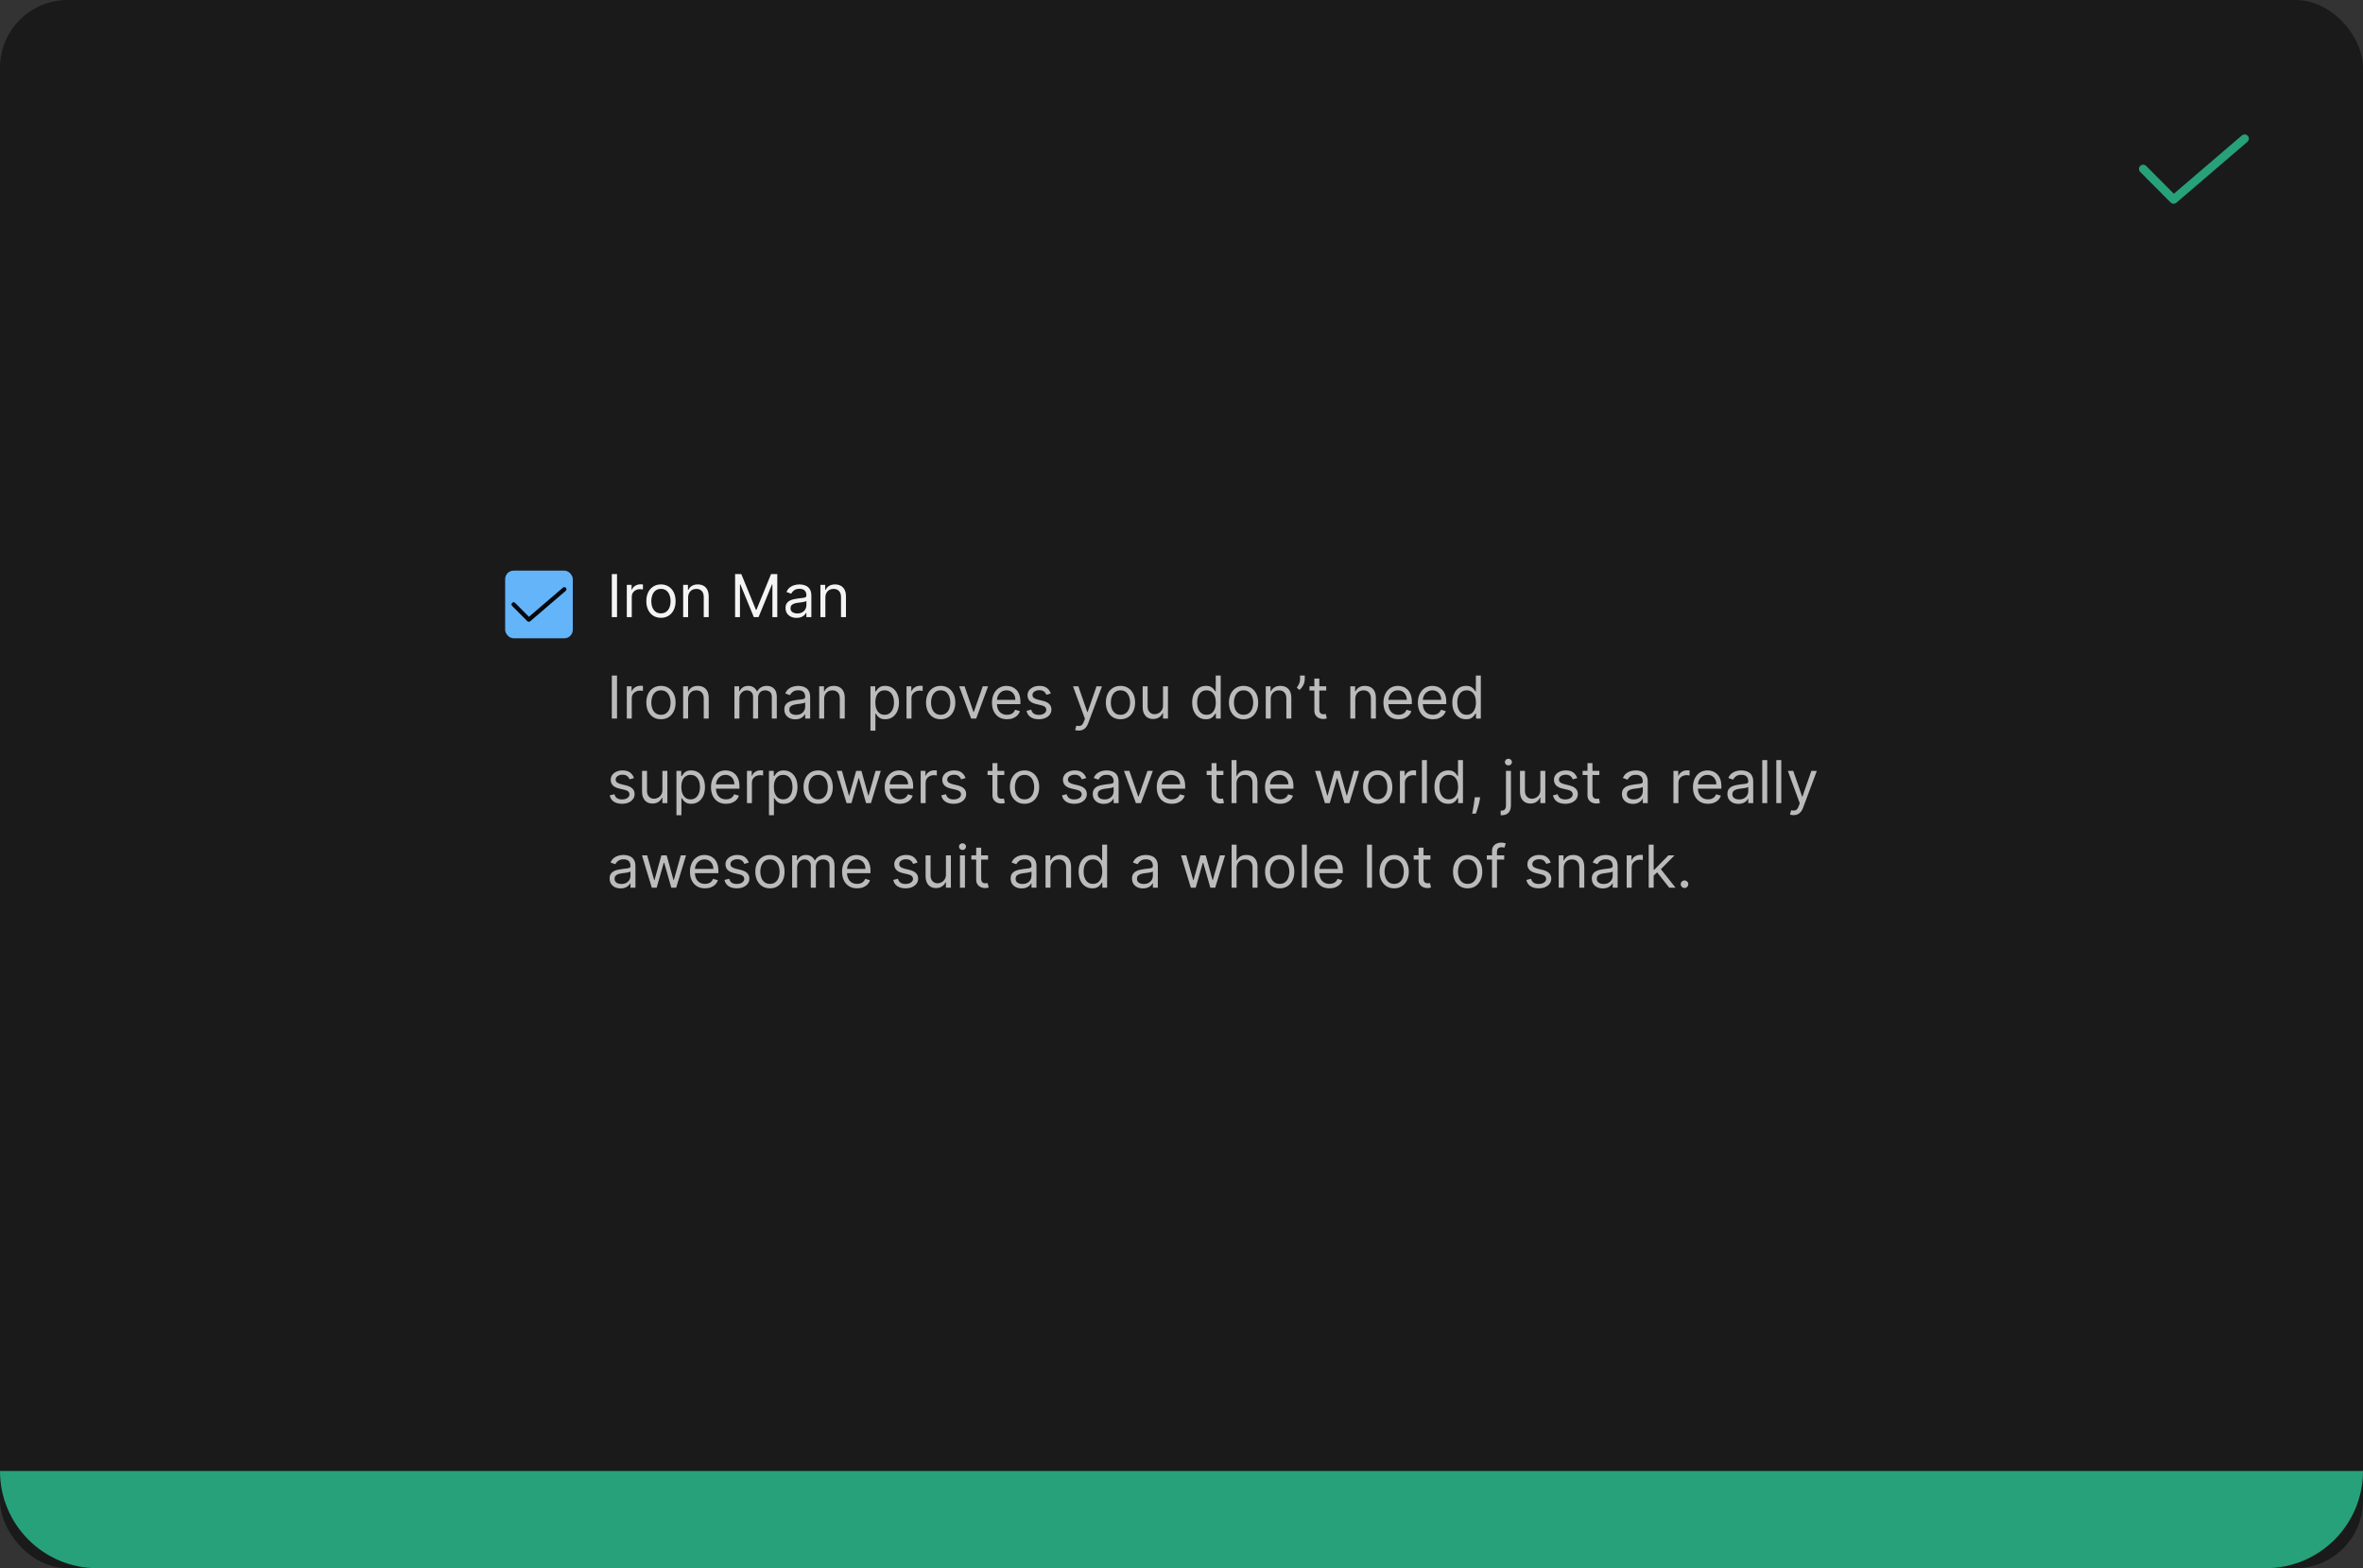 <svg width="559" height="371" viewBox="0 0 559 371" fill="none" xmlns="http://www.w3.org/2000/svg">
<rect x="0" y="0" width="559" height="371" fill="#333333" stroke="none"/>
<rect width="559" height="371" rx="16" fill="#1A1A1A"/>
<path d="M514.2 48.2C514.069 48.2 513.938 48.174 513.816 48.124C513.695 48.073 513.584 47.999 513.491 47.905L506.291 40.67C506.199 40.577 506.125 40.466 506.075 40.345C506.026 40.223 506 40.093 506 39.962C506.001 39.831 506.027 39.7 506.078 39.579C506.128 39.458 506.202 39.348 506.295 39.255C506.388 39.163 506.499 39.09 506.62 39.04C506.742 38.99 506.872 38.964 507.003 38.965C507.134 38.965 507.264 38.991 507.385 39.042C507.507 39.092 507.617 39.166 507.709 39.26L514.254 45.837L530.35 32.042C530.551 31.869 530.813 31.784 531.077 31.804C531.341 31.824 531.587 31.949 531.759 32.15C531.932 32.351 532.017 32.613 531.997 32.877C531.976 33.141 531.852 33.387 531.651 33.559L514.851 47.959C514.67 48.114 514.439 48.2 514.2 48.2Z" fill="#27A17A"/>
<rect x="119.5" y="135" width="16" height="16" rx="2" fill="#64B4FA"/>
<path d="M125.1 147.1C125.034 147.1 124.969 147.087 124.908 147.062C124.847 147.037 124.792 146.999 124.746 146.952L121.146 143.335C121.099 143.288 121.063 143.233 121.038 143.172C121.013 143.112 121 143.047 121 142.981C121 142.915 121.013 142.85 121.039 142.79C121.064 142.729 121.101 142.674 121.148 142.628C121.194 142.581 121.249 142.545 121.31 142.52C121.371 142.495 121.436 142.482 121.502 142.482C121.567 142.482 121.632 142.496 121.693 142.521C121.753 142.546 121.808 142.583 121.855 142.63L125.127 145.918L133.175 139.021C133.276 138.935 133.406 138.892 133.538 138.902C133.671 138.912 133.793 138.974 133.88 139.075C133.966 139.176 134.009 139.306 133.998 139.439C133.988 139.571 133.926 139.693 133.825 139.78L125.425 146.979C125.335 147.057 125.22 147.1 125.1 147.1Z" fill="black" fill-opacity="0.95"/>
<path d="M145.966 135.818V146H144.733V135.818H145.966ZM148.279 146V138.364H149.412V139.517H149.492C149.631 139.139 149.883 138.833 150.248 138.597C150.612 138.362 151.023 138.244 151.481 138.244C151.567 138.244 151.675 138.246 151.804 138.249C151.933 138.253 152.031 138.258 152.097 138.264V139.457C152.057 139.447 151.966 139.433 151.824 139.413C151.684 139.389 151.537 139.378 151.381 139.378C151.01 139.378 150.679 139.456 150.387 139.612C150.099 139.764 149.87 139.976 149.701 140.248C149.535 140.516 149.452 140.823 149.452 141.168V146H148.279ZM156.358 146.159C155.668 146.159 155.064 145.995 154.543 145.667C154.026 145.339 153.622 144.88 153.33 144.29C153.042 143.7 152.898 143.01 152.898 142.222C152.898 141.426 153.042 140.732 153.33 140.138C153.622 139.545 154.026 139.085 154.543 138.756C155.064 138.428 155.668 138.264 156.358 138.264C157.047 138.264 157.65 138.428 158.167 138.756C158.688 139.085 159.092 139.545 159.381 140.138C159.672 140.732 159.818 141.426 159.818 142.222C159.818 143.01 159.672 143.7 159.381 144.29C159.092 144.88 158.688 145.339 158.167 145.667C157.65 145.995 157.047 146.159 156.358 146.159ZM156.358 145.105C156.881 145.105 157.312 144.971 157.65 144.702C157.988 144.434 158.239 144.081 158.401 143.643C158.564 143.206 158.645 142.732 158.645 142.222C158.645 141.711 158.564 141.236 158.401 140.795C158.239 140.354 157.988 139.998 157.65 139.726C157.312 139.454 156.881 139.318 156.358 139.318C155.834 139.318 155.403 139.454 155.065 139.726C154.727 139.998 154.477 140.354 154.314 140.795C154.152 141.236 154.071 141.711 154.071 142.222C154.071 142.732 154.152 143.206 154.314 143.643C154.477 144.081 154.727 144.434 155.065 144.702C155.403 144.971 155.834 145.105 156.358 145.105ZM162.782 141.406V146H161.609V138.364H162.743V139.557H162.842C163.021 139.169 163.293 138.857 163.657 138.622C164.022 138.384 164.493 138.264 165.069 138.264C165.586 138.264 166.039 138.37 166.426 138.582C166.814 138.791 167.116 139.109 167.331 139.537C167.547 139.961 167.654 140.498 167.654 141.148V146H166.481V141.227C166.481 140.627 166.325 140.16 166.014 139.825C165.702 139.487 165.275 139.318 164.731 139.318C164.357 139.318 164.022 139.399 163.727 139.562C163.435 139.724 163.205 139.961 163.036 140.273C162.867 140.584 162.782 140.962 162.782 141.406ZM173.895 135.818H175.367L178.827 144.27H178.946L182.406 135.818H183.878V146H182.725V138.264H182.625L179.443 146H178.33L175.148 138.264H175.048V146H173.895V135.818ZM188.438 146.179C187.954 146.179 187.515 146.088 187.121 145.906C186.726 145.72 186.413 145.453 186.181 145.105C185.949 144.754 185.833 144.33 185.833 143.832C185.833 143.395 185.919 143.04 186.092 142.768C186.264 142.493 186.494 142.278 186.783 142.122C187.071 141.966 187.389 141.85 187.737 141.774C188.089 141.695 188.442 141.632 188.796 141.585C189.26 141.526 189.636 141.481 189.925 141.451C190.216 141.418 190.429 141.363 190.561 141.287C190.697 141.211 190.765 141.078 190.765 140.889V140.849C190.765 140.359 190.631 139.978 190.362 139.706C190.097 139.434 189.694 139.298 189.154 139.298C188.594 139.298 188.155 139.421 187.837 139.666C187.518 139.911 187.295 140.173 187.165 140.452L186.052 140.054C186.251 139.59 186.516 139.229 186.847 138.97C187.182 138.708 187.547 138.526 187.941 138.423C188.339 138.317 188.73 138.264 189.114 138.264C189.36 138.264 189.641 138.294 189.96 138.354C190.281 138.41 190.591 138.528 190.889 138.707C191.191 138.886 191.441 139.156 191.64 139.517C191.839 139.878 191.938 140.362 191.938 140.969V146H190.765V144.966H190.705C190.626 145.132 190.493 145.309 190.308 145.498C190.122 145.687 189.875 145.848 189.567 145.98C189.259 146.113 188.882 146.179 188.438 146.179ZM188.617 145.125C189.081 145.125 189.472 145.034 189.79 144.852C190.112 144.669 190.354 144.434 190.516 144.146C190.682 143.857 190.765 143.554 190.765 143.236V142.162C190.715 142.222 190.606 142.276 190.437 142.326C190.271 142.372 190.079 142.414 189.86 142.45C189.645 142.483 189.434 142.513 189.229 142.54C189.027 142.563 188.862 142.583 188.737 142.599C188.432 142.639 188.147 142.704 187.881 142.793C187.62 142.879 187.407 143.01 187.245 143.186C187.086 143.358 187.006 143.594 187.006 143.892C187.006 144.3 187.157 144.608 187.459 144.817C187.764 145.022 188.15 145.125 188.617 145.125ZM195.253 141.406V146H194.08V138.364H195.213V139.557H195.313C195.492 139.169 195.763 138.857 196.128 138.622C196.493 138.384 196.963 138.264 197.54 138.264C198.057 138.264 198.509 138.37 198.897 138.582C199.285 138.791 199.587 139.109 199.802 139.537C200.017 139.961 200.125 140.498 200.125 141.148V146H198.952V141.227C198.952 140.627 198.796 140.16 198.485 139.825C198.173 139.487 197.745 139.318 197.202 139.318C196.827 139.318 196.493 139.399 196.198 139.562C195.906 139.724 195.676 139.961 195.507 140.273C195.338 140.584 195.253 140.962 195.253 141.406Z" fill="white" fill-opacity="0.95"/>
<path d="M145.966 159.818V170H144.733V159.818H145.966ZM148.279 170V162.364H149.412V163.517H149.492C149.631 163.139 149.883 162.833 150.248 162.597C150.612 162.362 151.023 162.244 151.481 162.244C151.567 162.244 151.675 162.246 151.804 162.249C151.933 162.253 152.031 162.258 152.097 162.264V163.457C152.057 163.447 151.966 163.433 151.824 163.413C151.684 163.389 151.537 163.378 151.381 163.378C151.01 163.378 150.679 163.456 150.387 163.612C150.099 163.764 149.87 163.976 149.701 164.248C149.535 164.516 149.452 164.823 149.452 165.168V170H148.279ZM156.358 170.159C155.668 170.159 155.064 169.995 154.543 169.667C154.026 169.339 153.622 168.88 153.33 168.29C153.042 167.7 152.898 167.01 152.898 166.222C152.898 165.426 153.042 164.732 153.33 164.138C153.622 163.545 154.026 163.085 154.543 162.756C155.064 162.428 155.668 162.264 156.358 162.264C157.047 162.264 157.65 162.428 158.167 162.756C158.688 163.085 159.092 163.545 159.381 164.138C159.672 164.732 159.818 165.426 159.818 166.222C159.818 167.01 159.672 167.7 159.381 168.29C159.092 168.88 158.688 169.339 158.167 169.667C157.65 169.995 157.047 170.159 156.358 170.159ZM156.358 169.105C156.881 169.105 157.312 168.971 157.65 168.702C157.988 168.434 158.239 168.081 158.401 167.643C158.564 167.206 158.645 166.732 158.645 166.222C158.645 165.711 158.564 165.236 158.401 164.795C158.239 164.354 157.988 163.998 157.65 163.726C157.312 163.454 156.881 163.318 156.358 163.318C155.834 163.318 155.403 163.454 155.065 163.726C154.727 163.998 154.477 164.354 154.314 164.795C154.152 165.236 154.071 165.711 154.071 166.222C154.071 166.732 154.152 167.206 154.314 167.643C154.477 168.081 154.727 168.434 155.065 168.702C155.403 168.971 155.834 169.105 156.358 169.105ZM162.782 165.406V170H161.609V162.364H162.743V163.557H162.842C163.021 163.169 163.293 162.857 163.657 162.622C164.022 162.384 164.493 162.264 165.069 162.264C165.586 162.264 166.039 162.37 166.426 162.582C166.814 162.791 167.116 163.109 167.331 163.537C167.547 163.961 167.654 164.498 167.654 165.148V170H166.481V165.227C166.481 164.627 166.325 164.16 166.014 163.825C165.702 163.487 165.275 163.318 164.731 163.318C164.357 163.318 164.022 163.399 163.727 163.562C163.435 163.724 163.205 163.961 163.036 164.273C162.867 164.584 162.782 164.962 162.782 165.406ZM173.736 170V162.364H174.869V163.557H174.969C175.128 163.149 175.385 162.833 175.74 162.607C176.094 162.379 176.52 162.264 177.017 162.264C177.521 162.264 177.94 162.379 178.275 162.607C178.613 162.833 178.877 163.149 179.066 163.557H179.145C179.341 163.162 179.634 162.849 180.025 162.617C180.416 162.382 180.885 162.264 181.432 162.264C182.115 162.264 182.673 162.478 183.107 162.906C183.542 163.33 183.759 163.991 183.759 164.889V170H182.585V164.889C182.585 164.326 182.431 163.923 182.123 163.681C181.815 163.439 181.452 163.318 181.034 163.318C180.497 163.318 180.081 163.481 179.786 163.805C179.491 164.127 179.344 164.535 179.344 165.028V170H178.151V164.77C178.151 164.336 178.01 163.986 177.728 163.721C177.446 163.452 177.084 163.318 176.639 163.318C176.334 163.318 176.049 163.399 175.784 163.562C175.522 163.724 175.31 163.95 175.148 164.238C174.989 164.523 174.909 164.853 174.909 165.227V170H173.736ZM188.151 170.179C187.667 170.179 187.228 170.088 186.834 169.906C186.439 169.72 186.126 169.453 185.894 169.105C185.662 168.754 185.546 168.33 185.546 167.832C185.546 167.395 185.632 167.04 185.805 166.768C185.977 166.493 186.207 166.278 186.496 166.122C186.784 165.966 187.102 165.85 187.45 165.774C187.801 165.695 188.154 165.632 188.509 165.585C188.973 165.526 189.349 165.481 189.638 165.451C189.929 165.418 190.141 165.363 190.274 165.287C190.41 165.211 190.478 165.078 190.478 164.889V164.849C190.478 164.359 190.344 163.978 190.075 163.706C189.81 163.434 189.407 163.298 188.867 163.298C188.307 163.298 187.868 163.421 187.55 163.666C187.231 163.911 187.008 164.173 186.878 164.452L185.765 164.054C185.964 163.59 186.229 163.229 186.56 162.97C186.895 162.708 187.26 162.526 187.654 162.423C188.052 162.317 188.443 162.264 188.827 162.264C189.073 162.264 189.354 162.294 189.672 162.354C189.994 162.41 190.304 162.528 190.602 162.707C190.904 162.886 191.154 163.156 191.353 163.517C191.552 163.878 191.651 164.362 191.651 164.969V170H190.478V168.966H190.418C190.339 169.132 190.206 169.309 190.02 169.498C189.835 169.687 189.588 169.848 189.28 169.98C188.971 170.113 188.595 170.179 188.151 170.179ZM188.33 169.125C188.794 169.125 189.185 169.034 189.503 168.852C189.825 168.669 190.067 168.434 190.229 168.146C190.395 167.857 190.478 167.554 190.478 167.236V166.162C190.428 166.222 190.319 166.276 190.15 166.326C189.984 166.372 189.792 166.414 189.573 166.45C189.358 166.483 189.147 166.513 188.942 166.54C188.739 166.563 188.575 166.583 188.449 166.599C188.144 166.639 187.859 166.704 187.594 166.793C187.332 166.879 187.12 167.01 186.958 167.186C186.799 167.358 186.719 167.594 186.719 167.892C186.719 168.3 186.87 168.608 187.172 168.817C187.477 169.022 187.863 169.125 188.33 169.125ZM194.966 165.406V170H193.793V162.364H194.926V163.557H195.026C195.205 163.169 195.476 162.857 195.841 162.622C196.205 162.384 196.676 162.264 197.253 162.264C197.77 162.264 198.222 162.37 198.61 162.582C198.998 162.791 199.299 163.109 199.515 163.537C199.73 163.961 199.838 164.498 199.838 165.148V170H198.665V165.227C198.665 164.627 198.509 164.16 198.197 163.825C197.886 163.487 197.458 163.318 196.915 163.318C196.54 163.318 196.205 163.399 195.911 163.562C195.619 163.724 195.388 163.961 195.219 164.273C195.05 164.584 194.966 164.962 194.966 165.406ZM205.92 172.864V162.364H207.053V163.577H207.192C207.278 163.444 207.398 163.275 207.55 163.07C207.706 162.861 207.928 162.675 208.216 162.513C208.508 162.347 208.903 162.264 209.4 162.264C210.043 162.264 210.609 162.425 211.1 162.746C211.59 163.068 211.973 163.524 212.248 164.114C212.523 164.704 212.661 165.4 212.661 166.202C212.661 167.01 212.523 167.711 212.248 168.305C211.973 168.895 211.592 169.352 211.105 169.677C210.618 169.998 210.056 170.159 209.42 170.159C208.929 170.159 208.536 170.078 208.241 169.915C207.946 169.75 207.719 169.562 207.56 169.354C207.401 169.142 207.278 168.966 207.192 168.827H207.093V172.864H205.92ZM207.073 166.182C207.073 166.759 207.157 167.267 207.327 167.708C207.496 168.146 207.742 168.489 208.067 168.737C208.392 168.982 208.79 169.105 209.26 169.105C209.751 169.105 210.16 168.976 210.488 168.717C210.82 168.455 211.068 168.104 211.234 167.663C211.403 167.219 211.488 166.725 211.488 166.182C211.488 165.645 211.405 165.161 211.239 164.73C211.077 164.296 210.83 163.953 210.498 163.701C210.17 163.446 209.758 163.318 209.26 163.318C208.783 163.318 208.382 163.439 208.057 163.681C207.733 163.92 207.487 164.254 207.322 164.685C207.156 165.113 207.073 165.612 207.073 166.182ZM214.451 170V162.364H215.584V163.517H215.664C215.803 163.139 216.055 162.833 216.42 162.597C216.784 162.362 217.195 162.244 217.653 162.244C217.739 162.244 217.846 162.246 217.976 162.249C218.105 162.253 218.203 162.258 218.269 162.264V163.457C218.229 163.447 218.138 163.433 217.996 163.413C217.856 163.389 217.709 163.378 217.553 163.378C217.182 163.378 216.85 163.456 216.559 163.612C216.27 163.764 216.042 163.976 215.873 164.248C215.707 164.516 215.624 164.823 215.624 165.168V170H214.451ZM222.53 170.159C221.84 170.159 221.235 169.995 220.715 169.667C220.198 169.339 219.794 168.88 219.502 168.29C219.214 167.7 219.069 167.01 219.069 166.222C219.069 165.426 219.214 164.732 219.502 164.138C219.794 163.545 220.198 163.085 220.715 162.756C221.235 162.428 221.84 162.264 222.53 162.264C223.219 162.264 223.822 162.428 224.339 162.756C224.86 163.085 225.264 163.545 225.552 164.138C225.844 164.732 225.99 165.426 225.99 166.222C225.99 167.01 225.844 167.7 225.552 168.29C225.264 168.88 224.86 169.339 224.339 169.667C223.822 169.995 223.219 170.159 222.53 170.159ZM222.53 169.105C223.053 169.105 223.484 168.971 223.822 168.702C224.16 168.434 224.411 168.081 224.573 167.643C224.735 167.206 224.817 166.732 224.817 166.222C224.817 165.711 224.735 165.236 224.573 164.795C224.411 164.354 224.16 163.998 223.822 163.726C223.484 163.454 223.053 163.318 222.53 163.318C222.006 163.318 221.575 163.454 221.237 163.726C220.899 163.998 220.649 164.354 220.486 164.795C220.324 165.236 220.243 165.711 220.243 166.222C220.243 166.732 220.324 167.206 220.486 167.643C220.649 168.081 220.899 168.434 221.237 168.702C221.575 168.971 222.006 169.105 222.53 169.105ZM233.752 162.364L230.928 170H229.735L226.911 162.364H228.184L230.292 168.449H230.371L232.479 162.364H233.752ZM238.229 170.159C237.493 170.159 236.858 169.997 236.325 169.672C235.794 169.344 235.385 168.886 235.097 168.3C234.812 167.71 234.669 167.024 234.669 166.241C234.669 165.459 234.812 164.77 235.097 164.173C235.385 163.573 235.786 163.106 236.3 162.771C236.817 162.433 237.42 162.264 238.109 162.264C238.507 162.264 238.9 162.33 239.288 162.463C239.675 162.596 240.028 162.811 240.347 163.109C240.665 163.404 240.918 163.795 241.107 164.283C241.296 164.77 241.391 165.37 241.391 166.082V166.58H235.504V165.565H240.197C240.197 165.134 240.111 164.75 239.939 164.412C239.77 164.074 239.528 163.807 239.213 163.612C238.902 163.416 238.534 163.318 238.109 163.318C237.642 163.318 237.238 163.434 236.896 163.666C236.558 163.895 236.298 164.193 236.116 164.561C235.933 164.929 235.842 165.323 235.842 165.744V166.42C235.842 166.997 235.942 167.486 236.141 167.887C236.343 168.285 236.623 168.588 236.981 168.797C237.339 169.002 237.755 169.105 238.229 169.105C238.537 169.105 238.815 169.062 239.064 168.976C239.316 168.886 239.533 168.754 239.715 168.578C239.897 168.399 240.038 168.177 240.138 167.912L241.271 168.23C241.152 168.615 240.951 168.953 240.67 169.244C240.388 169.533 240.04 169.758 239.626 169.92C239.211 170.08 238.746 170.159 238.229 170.159ZM248.585 164.074L247.531 164.372C247.464 164.196 247.366 164.026 247.237 163.86C247.111 163.691 246.939 163.552 246.72 163.442C246.501 163.333 246.221 163.278 245.88 163.278C245.413 163.278 245.023 163.386 244.712 163.602C244.403 163.814 244.249 164.084 244.249 164.412C244.249 164.704 244.355 164.934 244.567 165.103C244.78 165.272 245.111 165.413 245.562 165.526L246.695 165.804C247.378 165.97 247.887 166.223 248.222 166.565C248.556 166.903 248.724 167.339 248.724 167.872C248.724 168.31 248.598 168.701 248.346 169.045C248.097 169.39 247.749 169.662 247.302 169.861C246.854 170.06 246.334 170.159 245.741 170.159C244.962 170.159 244.317 169.99 243.807 169.652C243.296 169.314 242.973 168.82 242.837 168.17L243.951 167.892C244.057 168.303 244.258 168.611 244.553 168.817C244.851 169.022 245.24 169.125 245.721 169.125C246.268 169.125 246.702 169.009 247.023 168.777C247.348 168.542 247.511 168.26 247.511 167.932C247.511 167.667 247.418 167.445 247.232 167.266C247.047 167.083 246.762 166.947 246.377 166.858L245.104 166.56C244.405 166.394 243.891 166.137 243.563 165.789C243.238 165.438 243.076 164.999 243.076 164.472C243.076 164.041 243.197 163.66 243.439 163.328C243.684 162.997 244.017 162.737 244.438 162.548C244.862 162.359 245.343 162.264 245.88 162.264C246.636 162.264 247.229 162.43 247.66 162.761C248.094 163.093 248.402 163.53 248.585 164.074ZM255.183 172.844C254.984 172.844 254.807 172.827 254.651 172.794C254.495 172.764 254.388 172.734 254.328 172.705L254.626 171.67C255.054 171.78 255.41 171.777 255.695 171.661C255.98 171.548 256.227 171.206 256.436 170.636L256.655 170.04L253.831 162.364H255.104L257.211 168.449H257.291L259.399 162.364L260.682 162.384L257.43 171.114C257.284 171.501 257.104 171.823 256.888 172.078C256.673 172.337 256.423 172.529 256.138 172.655C255.856 172.781 255.538 172.844 255.183 172.844ZM265.063 170.159C264.373 170.159 263.769 169.995 263.248 169.667C262.731 169.339 262.327 168.88 262.035 168.29C261.747 167.7 261.603 167.01 261.603 166.222C261.603 165.426 261.747 164.732 262.035 164.138C262.327 163.545 262.731 163.085 263.248 162.756C263.769 162.428 264.373 162.264 265.063 162.264C265.752 162.264 266.355 162.428 266.873 162.756C267.393 163.085 267.797 163.545 268.086 164.138C268.377 164.732 268.523 165.426 268.523 166.222C268.523 167.01 268.377 167.7 268.086 168.29C267.797 168.88 267.393 169.339 266.873 169.667C266.355 169.995 265.752 170.159 265.063 170.159ZM265.063 169.105C265.587 169.105 266.017 168.971 266.355 168.702C266.694 168.434 266.944 168.081 267.106 167.643C267.269 167.206 267.35 166.732 267.35 166.222C267.35 165.711 267.269 165.236 267.106 164.795C266.944 164.354 266.694 163.998 266.355 163.726C266.017 163.454 265.587 163.318 265.063 163.318C264.539 163.318 264.108 163.454 263.77 163.726C263.432 163.998 263.182 164.354 263.02 164.795C262.857 165.236 262.776 165.711 262.776 166.222C262.776 166.732 262.857 167.206 263.02 167.643C263.182 168.081 263.432 168.434 263.77 168.702C264.108 168.971 264.539 169.105 265.063 169.105ZM275.127 166.878V162.364H276.3V170H275.127V168.707H275.047C274.868 169.095 274.59 169.425 274.212 169.697C273.834 169.965 273.357 170.099 272.78 170.099C272.303 170.099 271.878 169.995 271.507 169.786C271.136 169.574 270.844 169.256 270.632 168.832C270.42 168.404 270.314 167.866 270.314 167.216V162.364H271.487V167.136C271.487 167.693 271.643 168.137 271.955 168.469C272.27 168.8 272.671 168.966 273.158 168.966C273.45 168.966 273.746 168.891 274.048 168.742C274.353 168.593 274.608 168.364 274.813 168.056C275.022 167.748 275.127 167.355 275.127 166.878ZM285.27 170.159C284.634 170.159 284.072 169.998 283.585 169.677C283.097 169.352 282.716 168.895 282.441 168.305C282.166 167.711 282.028 167.01 282.028 166.202C282.028 165.4 282.166 164.704 282.441 164.114C282.716 163.524 283.099 163.068 283.589 162.746C284.08 162.425 284.647 162.264 285.29 162.264C285.787 162.264 286.18 162.347 286.468 162.513C286.76 162.675 286.982 162.861 287.134 163.07C287.29 163.275 287.411 163.444 287.497 163.577H287.597V159.818H288.77V170H287.636V168.827H287.497C287.411 168.966 287.288 169.142 287.129 169.354C286.97 169.562 286.743 169.75 286.448 169.915C286.153 170.078 285.76 170.159 285.27 170.159ZM285.429 169.105C285.9 169.105 286.297 168.982 286.622 168.737C286.947 168.489 287.194 168.146 287.363 167.708C287.532 167.267 287.616 166.759 287.616 166.182C287.616 165.612 287.534 165.113 287.368 164.685C287.202 164.254 286.957 163.92 286.632 163.681C286.307 163.439 285.906 163.318 285.429 163.318C284.932 163.318 284.518 163.446 284.186 163.701C283.858 163.953 283.611 164.296 283.445 164.73C283.283 165.161 283.202 165.645 283.202 166.182C283.202 166.725 283.285 167.219 283.45 167.663C283.619 168.104 283.868 168.455 284.196 168.717C284.527 168.976 284.938 169.105 285.429 169.105ZM294.184 170.159C293.495 170.159 292.89 169.995 292.369 169.667C291.852 169.339 291.448 168.88 291.156 168.29C290.868 167.7 290.724 167.01 290.724 166.222C290.724 165.426 290.868 164.732 291.156 164.138C291.448 163.545 291.852 163.085 292.369 162.756C292.89 162.428 293.495 162.264 294.184 162.264C294.873 162.264 295.477 162.428 295.994 162.756C296.514 163.085 296.918 163.545 297.207 164.138C297.498 164.732 297.644 165.426 297.644 166.222C297.644 167.01 297.498 167.7 297.207 168.29C296.918 168.88 296.514 169.339 295.994 169.667C295.477 169.995 294.873 170.159 294.184 170.159ZM294.184 169.105C294.708 169.105 295.138 168.971 295.477 168.702C295.815 168.434 296.065 168.081 296.227 167.643C296.39 167.206 296.471 166.732 296.471 166.222C296.471 165.711 296.39 165.236 296.227 164.795C296.065 164.354 295.815 163.998 295.477 163.726C295.138 163.454 294.708 163.318 294.184 163.318C293.66 163.318 293.229 163.454 292.891 163.726C292.553 163.998 292.303 164.354 292.141 164.795C291.978 165.236 291.897 165.711 291.897 166.222C291.897 166.732 291.978 167.206 292.141 167.643C292.303 168.081 292.553 168.434 292.891 168.702C293.229 168.971 293.66 169.105 294.184 169.105ZM300.608 165.406V170H299.435V162.364H300.569V163.557H300.668C300.847 163.169 301.119 162.857 301.483 162.622C301.848 162.384 302.319 162.264 302.895 162.264C303.412 162.264 303.865 162.37 304.253 162.582C304.64 162.791 304.942 163.109 305.157 163.537C305.373 163.961 305.481 164.498 305.481 165.148V170H304.307V165.227C304.307 164.627 304.152 164.16 303.84 163.825C303.528 163.487 303.101 163.318 302.557 163.318C302.183 163.318 301.848 163.399 301.553 163.562C301.261 163.724 301.031 163.961 300.862 164.273C300.693 164.584 300.608 164.962 300.608 165.406ZM308.659 159.818V160.713C308.659 160.985 308.609 161.275 308.51 161.583C308.413 161.888 308.271 162.185 308.082 162.473C307.896 162.758 307.671 163.007 307.406 163.219L306.77 162.702C306.978 162.403 307.159 162.094 307.311 161.772C307.467 161.447 307.545 161.101 307.545 160.733V159.818H308.659ZM313.735 162.364V163.358H309.777V162.364H313.735ZM310.931 160.534H312.104V167.812C312.104 168.144 312.152 168.393 312.248 168.558C312.348 168.721 312.474 168.83 312.626 168.886C312.782 168.939 312.946 168.966 313.118 168.966C313.248 168.966 313.354 168.959 313.436 168.946C313.519 168.929 313.586 168.916 313.635 168.906L313.874 169.96C313.794 169.99 313.683 170.02 313.541 170.05C313.398 170.083 313.218 170.099 312.999 170.099C312.667 170.099 312.343 170.028 312.025 169.886C311.71 169.743 311.448 169.526 311.239 169.234C311.033 168.943 310.931 168.575 310.931 168.131V160.534ZM320.61 165.406V170H319.437V162.364H320.571V163.557H320.67C320.849 163.169 321.121 162.857 321.485 162.622C321.85 162.384 322.321 162.264 322.897 162.264C323.414 162.264 323.867 162.37 324.255 162.582C324.642 162.791 324.944 163.109 325.159 163.537C325.375 163.961 325.483 164.498 325.483 165.148V170H324.309V165.227C324.309 164.627 324.154 164.16 323.842 163.825C323.53 163.487 323.103 163.318 322.559 163.318C322.185 163.318 321.85 163.399 321.555 163.562C321.263 163.724 321.033 163.961 320.864 164.273C320.695 164.584 320.61 164.962 320.61 165.406ZM330.828 170.159C330.093 170.159 329.458 169.997 328.924 169.672C328.394 169.344 327.985 168.886 327.696 168.3C327.411 167.71 327.269 167.024 327.269 166.241C327.269 165.459 327.411 164.77 327.696 164.173C327.985 163.573 328.386 163.106 328.899 162.771C329.416 162.433 330.02 162.264 330.709 162.264C331.107 162.264 331.499 162.33 331.887 162.463C332.275 162.596 332.628 162.811 332.946 163.109C333.264 163.404 333.518 163.795 333.707 164.283C333.896 164.77 333.99 165.37 333.99 166.082V166.58H328.104V165.565H332.797C332.797 165.134 332.711 164.75 332.539 164.412C332.369 164.074 332.128 163.807 331.813 163.612C331.501 163.416 331.133 163.318 330.709 163.318C330.242 163.318 329.837 163.434 329.496 163.666C329.158 163.895 328.898 164.193 328.715 164.561C328.533 164.929 328.442 165.323 328.442 165.744V166.42C328.442 166.997 328.541 167.486 328.74 167.887C328.942 168.285 329.222 168.588 329.58 168.797C329.938 169.002 330.354 169.105 330.828 169.105C331.137 169.105 331.415 169.062 331.664 168.976C331.915 168.886 332.133 168.754 332.315 168.578C332.497 168.399 332.638 168.177 332.737 167.912L333.871 168.23C333.752 168.615 333.551 168.953 333.269 169.244C332.988 169.533 332.64 169.758 332.225 169.92C331.811 170.08 331.345 170.159 330.828 170.159ZM338.977 170.159C338.241 170.159 337.606 169.997 337.073 169.672C336.542 169.344 336.133 168.886 335.845 168.3C335.56 167.71 335.417 167.024 335.417 166.241C335.417 165.459 335.56 164.77 335.845 164.173C336.133 163.573 336.534 163.106 337.048 162.771C337.565 162.433 338.168 162.264 338.857 162.264C339.255 162.264 339.648 162.33 340.036 162.463C340.423 162.596 340.776 162.811 341.095 163.109C341.413 163.404 341.666 163.795 341.855 164.283C342.044 164.77 342.139 165.37 342.139 166.082V166.58H336.252V165.565H340.945C340.945 165.134 340.859 164.75 340.687 164.412C340.518 164.074 340.276 163.807 339.961 163.612C339.65 163.416 339.282 163.318 338.857 163.318C338.39 163.318 337.986 163.434 337.644 163.666C337.306 163.895 337.046 164.193 336.864 164.561C336.682 164.929 336.59 165.323 336.59 165.744V166.42C336.59 166.997 336.69 167.486 336.889 167.887C337.091 168.285 337.371 168.588 337.729 168.797C338.087 169.002 338.503 169.105 338.977 169.105C339.285 169.105 339.563 169.062 339.812 168.976C340.064 168.886 340.281 168.754 340.463 168.578C340.646 168.399 340.786 168.177 340.886 167.912L342.019 168.23C341.9 168.615 341.7 168.953 341.418 169.244C341.136 169.533 340.788 169.758 340.374 169.92C339.959 170.08 339.494 170.159 338.977 170.159ZM346.807 170.159C346.171 170.159 345.609 169.998 345.122 169.677C344.634 169.352 344.253 168.895 343.978 168.305C343.703 167.711 343.566 167.01 343.566 166.202C343.566 165.4 343.703 164.704 343.978 164.114C344.253 163.524 344.636 163.068 345.127 162.746C345.617 162.425 346.184 162.264 346.827 162.264C347.324 162.264 347.717 162.347 348.005 162.513C348.297 162.675 348.519 162.861 348.671 163.07C348.827 163.275 348.948 163.444 349.034 163.577H349.134V159.818H350.307V170H349.173V168.827H349.034C348.948 168.966 348.825 169.142 348.666 169.354C348.507 169.562 348.28 169.75 347.985 169.915C347.69 170.078 347.298 170.159 346.807 170.159ZM346.966 169.105C347.437 169.105 347.834 168.982 348.159 168.737C348.484 168.489 348.731 168.146 348.9 167.708C349.069 167.267 349.154 166.759 349.154 166.182C349.154 165.612 349.071 165.113 348.905 164.685C348.739 164.254 348.494 163.92 348.169 163.681C347.844 163.439 347.443 163.318 346.966 163.318C346.469 163.318 346.055 163.446 345.723 163.701C345.395 163.953 345.148 164.296 344.982 164.73C344.82 165.161 344.739 165.645 344.739 166.182C344.739 166.725 344.822 167.219 344.987 167.663C345.156 168.104 345.405 168.455 345.733 168.717C346.065 168.976 346.476 169.105 346.966 169.105ZM149.983 184.074L148.929 184.372C148.863 184.196 148.765 184.026 148.636 183.86C148.51 183.691 148.337 183.552 148.119 183.442C147.9 183.333 147.62 183.278 147.278 183.278C146.811 183.278 146.422 183.386 146.11 183.602C145.802 183.814 145.648 184.084 145.648 184.412C145.648 184.704 145.754 184.934 145.966 185.103C146.178 185.272 146.509 185.413 146.96 185.526L148.094 185.804C148.777 185.97 149.285 186.223 149.62 186.565C149.955 186.903 150.122 187.339 150.122 187.872C150.122 188.31 149.996 188.701 149.744 189.045C149.496 189.39 149.148 189.662 148.7 189.861C148.253 190.06 147.732 190.159 147.139 190.159C146.36 190.159 145.716 189.99 145.205 189.652C144.695 189.314 144.372 188.82 144.236 188.17L145.349 187.892C145.455 188.303 145.656 188.611 145.951 188.817C146.249 189.022 146.639 189.125 147.119 189.125C147.666 189.125 148.1 189.009 148.422 188.777C148.747 188.542 148.909 188.26 148.909 187.932C148.909 187.667 148.816 187.445 148.631 187.266C148.445 187.083 148.16 186.947 147.776 186.858L146.503 186.56C145.804 186.394 145.29 186.137 144.962 185.789C144.637 185.438 144.474 184.999 144.474 184.472C144.474 184.041 144.595 183.66 144.837 183.328C145.083 182.997 145.416 182.737 145.837 182.548C146.261 182.359 146.741 182.264 147.278 182.264C148.034 182.264 148.627 182.43 149.058 182.761C149.492 183.093 149.801 183.53 149.983 184.074ZM156.701 186.878V182.364H157.874V190H156.701V188.707H156.621C156.442 189.095 156.164 189.425 155.786 189.697C155.408 189.965 154.931 190.099 154.354 190.099C153.877 190.099 153.453 189.995 153.081 189.786C152.71 189.574 152.419 189.256 152.206 188.832C151.994 188.404 151.888 187.866 151.888 187.216V182.364H153.062V187.136C153.062 187.693 153.217 188.137 153.529 188.469C153.844 188.8 154.245 188.966 154.732 188.966C155.024 188.966 155.32 188.891 155.622 188.742C155.927 188.593 156.182 188.364 156.388 188.056C156.596 187.748 156.701 187.355 156.701 186.878ZM160.023 192.864V182.364H161.157V183.577H161.296C161.382 183.444 161.501 183.275 161.654 183.07C161.81 182.861 162.032 182.675 162.32 182.513C162.612 182.347 163.006 182.264 163.503 182.264C164.146 182.264 164.713 182.425 165.203 182.746C165.694 183.068 166.077 183.524 166.352 184.114C166.627 184.704 166.765 185.4 166.765 186.202C166.765 187.01 166.627 187.711 166.352 188.305C166.077 188.895 165.696 189.352 165.208 189.677C164.721 189.998 164.159 190.159 163.523 190.159C163.033 190.159 162.64 190.078 162.345 189.915C162.05 189.75 161.823 189.562 161.664 189.354C161.505 189.142 161.382 188.966 161.296 188.827H161.196V192.864H160.023ZM161.176 186.182C161.176 186.759 161.261 187.267 161.43 187.708C161.599 188.146 161.846 188.489 162.171 188.737C162.496 188.982 162.893 189.105 163.364 189.105C163.855 189.105 164.264 188.976 164.592 188.717C164.923 188.455 165.172 188.104 165.338 187.663C165.507 187.219 165.591 186.725 165.591 186.182C165.591 185.645 165.508 185.161 165.343 184.73C165.18 184.296 164.933 183.953 164.602 183.701C164.274 183.446 163.861 183.318 163.364 183.318C162.887 183.318 162.486 183.439 162.161 183.681C161.836 183.92 161.591 184.254 161.425 184.685C161.259 185.113 161.176 185.612 161.176 186.182ZM171.756 190.159C171.02 190.159 170.386 189.997 169.852 189.672C169.322 189.344 168.912 188.886 168.624 188.3C168.339 187.71 168.196 187.024 168.196 186.241C168.196 185.459 168.339 184.77 168.624 184.173C168.912 183.573 169.313 183.106 169.827 182.771C170.344 182.433 170.947 182.264 171.637 182.264C172.034 182.264 172.427 182.33 172.815 182.463C173.203 182.596 173.556 182.811 173.874 183.109C174.192 183.404 174.446 183.795 174.635 184.283C174.824 184.77 174.918 185.37 174.918 186.082V186.58H169.032V185.565H173.725C173.725 185.134 173.639 184.75 173.466 184.412C173.297 184.074 173.055 183.807 172.74 183.612C172.429 183.416 172.061 183.318 171.637 183.318C171.169 183.318 170.765 183.434 170.424 183.666C170.086 183.895 169.825 184.193 169.643 184.561C169.461 184.929 169.37 185.323 169.37 185.744V186.42C169.37 186.997 169.469 187.486 169.668 187.887C169.87 188.285 170.15 188.588 170.508 188.797C170.866 189.002 171.282 189.105 171.756 189.105C172.064 189.105 172.343 189.062 172.591 188.976C172.843 188.886 173.06 188.754 173.243 188.578C173.425 188.399 173.566 188.177 173.665 187.912L174.799 188.23C174.679 188.615 174.479 188.953 174.197 189.244C173.915 189.533 173.567 189.758 173.153 189.92C172.739 190.08 172.273 190.159 171.756 190.159ZM176.703 190V182.364H177.836V183.517H177.916C178.055 183.139 178.307 182.833 178.672 182.597C179.036 182.362 179.447 182.244 179.904 182.244C179.991 182.244 180.098 182.246 180.228 182.249C180.357 182.253 180.455 182.258 180.521 182.264V183.457C180.481 183.447 180.39 183.433 180.248 183.413C180.108 183.389 179.961 183.378 179.805 183.378C179.434 183.378 179.102 183.456 178.811 183.612C178.522 183.764 178.294 183.976 178.125 184.248C177.959 184.516 177.876 184.823 177.876 185.168V190H176.703ZM181.912 192.864V182.364H183.045V183.577H183.184C183.271 183.444 183.39 183.275 183.542 183.07C183.698 182.861 183.92 182.675 184.209 182.513C184.5 182.347 184.895 182.264 185.392 182.264C186.035 182.264 186.602 182.425 187.092 182.746C187.583 183.068 187.965 183.524 188.241 184.114C188.516 184.704 188.653 185.4 188.653 186.202C188.653 187.01 188.516 187.711 188.241 188.305C187.965 188.895 187.584 189.352 187.097 189.677C186.61 189.998 186.048 190.159 185.412 190.159C184.921 190.159 184.528 190.078 184.233 189.915C183.939 189.75 183.711 189.562 183.552 189.354C183.393 189.142 183.271 188.966 183.184 188.827H183.085V192.864H181.912ZM183.065 186.182C183.065 186.759 183.15 187.267 183.319 187.708C183.488 188.146 183.735 188.489 184.059 188.737C184.384 188.982 184.782 189.105 185.253 189.105C185.743 189.105 186.153 188.976 186.481 188.717C186.812 188.455 187.061 188.104 187.226 187.663C187.395 187.219 187.48 186.725 187.48 186.182C187.48 185.645 187.397 185.161 187.231 184.73C187.069 184.296 186.822 183.953 186.491 183.701C186.162 183.446 185.75 183.318 185.253 183.318C184.775 183.318 184.374 183.439 184.05 183.681C183.725 183.92 183.479 184.254 183.314 184.685C183.148 185.113 183.065 185.612 183.065 186.182ZM193.545 190.159C192.856 190.159 192.251 189.995 191.731 189.667C191.214 189.339 190.809 188.88 190.518 188.29C190.229 187.7 190.085 187.01 190.085 186.222C190.085 185.426 190.229 184.732 190.518 184.138C190.809 183.545 191.214 183.085 191.731 182.756C192.251 182.428 192.856 182.264 193.545 182.264C194.235 182.264 194.838 182.428 195.355 182.756C195.875 183.085 196.28 183.545 196.568 184.138C196.86 184.732 197.006 185.426 197.006 186.222C197.006 187.01 196.86 187.7 196.568 188.29C196.28 188.88 195.875 189.339 195.355 189.667C194.838 189.995 194.235 190.159 193.545 190.159ZM193.545 189.105C194.069 189.105 194.5 188.971 194.838 188.702C195.176 188.434 195.426 188.081 195.589 187.643C195.751 187.206 195.832 186.732 195.832 186.222C195.832 185.711 195.751 185.236 195.589 184.795C195.426 184.354 195.176 183.998 194.838 183.726C194.5 183.454 194.069 183.318 193.545 183.318C193.022 183.318 192.591 183.454 192.253 183.726C191.915 183.998 191.664 184.354 191.502 184.795C191.34 185.236 191.258 185.711 191.258 186.222C191.258 186.732 191.34 187.206 191.502 187.643C191.664 188.081 191.915 188.434 192.253 188.702C192.591 188.971 193.022 189.105 193.545 189.105ZM200.267 190L197.94 182.364H199.173L200.824 188.21H200.903L202.534 182.364H203.787L205.398 188.19H205.477L207.128 182.364H208.361L206.034 190H204.881L203.21 184.134H203.091L201.42 190H200.267ZM212.854 190.159C212.118 190.159 211.483 189.997 210.95 189.672C210.419 189.344 210.01 188.886 209.722 188.3C209.437 187.71 209.294 187.024 209.294 186.241C209.294 185.459 209.437 184.77 209.722 184.173C210.01 183.573 210.411 183.106 210.925 182.771C211.442 182.433 212.045 182.264 212.734 182.264C213.132 182.264 213.525 182.33 213.913 182.463C214.3 182.596 214.653 182.811 214.972 183.109C215.29 183.404 215.543 183.795 215.732 184.283C215.921 184.77 216.016 185.37 216.016 186.082V186.58H210.129V185.565H214.822C214.822 185.134 214.736 184.75 214.564 184.412C214.395 184.074 214.153 183.807 213.838 183.612C213.527 183.416 213.159 183.318 212.734 183.318C212.267 183.318 211.863 183.434 211.521 183.666C211.183 183.895 210.923 184.193 210.741 184.561C210.558 184.929 210.467 185.323 210.467 185.744V186.42C210.467 186.997 210.567 187.486 210.766 187.887C210.968 188.285 211.248 188.588 211.606 188.797C211.964 189.002 212.38 189.105 212.854 189.105C213.162 189.105 213.44 189.062 213.689 188.976C213.941 188.886 214.158 188.754 214.34 188.578C214.522 188.399 214.663 188.177 214.763 187.912L215.896 188.23C215.777 188.615 215.576 188.953 215.295 189.244C215.013 189.533 214.665 189.758 214.251 189.92C213.836 190.08 213.371 190.159 212.854 190.159ZM217.8 190V182.364H218.934V183.517H219.013C219.153 183.139 219.405 182.833 219.769 182.597C220.134 182.362 220.545 182.244 221.002 182.244C221.088 182.244 221.196 182.246 221.325 182.249C221.455 182.253 221.552 182.258 221.619 182.264V183.457C221.579 183.447 221.488 183.433 221.345 183.413C221.206 183.389 221.058 183.378 220.903 183.378C220.531 183.378 220.2 183.456 219.908 183.612C219.62 183.764 219.391 183.976 219.222 184.248C219.057 184.516 218.974 184.823 218.974 185.168V190H217.8ZM228.419 184.074L227.365 184.372C227.298 184.196 227.2 184.026 227.071 183.86C226.945 183.691 226.773 183.552 226.554 183.442C226.335 183.333 226.055 183.278 225.714 183.278C225.247 183.278 224.857 183.386 224.546 183.602C224.237 183.814 224.083 184.084 224.083 184.412C224.083 184.704 224.189 184.934 224.401 185.103C224.614 185.272 224.945 185.413 225.396 185.526L226.529 185.804C227.212 185.97 227.721 186.223 228.056 186.565C228.39 186.903 228.558 187.339 228.558 187.872C228.558 188.31 228.432 188.701 228.18 189.045C227.931 189.39 227.583 189.662 227.136 189.861C226.688 190.06 226.168 190.159 225.575 190.159C224.796 190.159 224.151 189.99 223.641 189.652C223.13 189.314 222.807 188.82 222.671 188.17L223.785 187.892C223.891 188.303 224.092 188.611 224.387 188.817C224.685 189.022 225.074 189.125 225.555 189.125C226.102 189.125 226.536 189.009 226.857 188.777C227.182 188.542 227.345 188.26 227.345 187.932C227.345 187.667 227.252 187.445 227.066 187.266C226.881 187.083 226.596 186.947 226.211 186.858L224.938 186.56C224.239 186.394 223.725 186.137 223.397 185.789C223.072 185.438 222.91 184.999 222.91 184.472C222.91 184.041 223.031 183.66 223.273 183.328C223.518 182.997 223.851 182.737 224.272 182.548C224.696 182.359 225.177 182.264 225.714 182.264C226.47 182.264 227.063 182.43 227.494 182.761C227.928 183.093 228.236 183.53 228.419 184.074ZM237.582 182.364V183.358H233.625V182.364H237.582ZM234.778 180.534H235.952V187.812C235.952 188.144 236 188.393 236.096 188.558C236.195 188.721 236.321 188.83 236.474 188.886C236.629 188.939 236.794 188.966 236.966 188.966C237.095 188.966 237.201 188.959 237.284 188.946C237.367 188.929 237.433 188.916 237.483 188.906L237.722 189.96C237.642 189.99 237.531 190.02 237.388 190.05C237.246 190.083 237.065 190.099 236.847 190.099C236.515 190.099 236.19 190.028 235.872 189.886C235.557 189.743 235.295 189.526 235.087 189.234C234.881 188.943 234.778 188.575 234.778 188.131V180.534ZM242.368 190.159C241.678 190.159 241.073 189.995 240.553 189.667C240.036 189.339 239.632 188.88 239.34 188.29C239.051 187.7 238.907 187.01 238.907 186.222C238.907 185.426 239.051 184.732 239.34 184.138C239.632 183.545 240.036 183.085 240.553 182.756C241.073 182.428 241.678 182.264 242.368 182.264C243.057 182.264 243.66 182.428 244.177 182.756C244.698 183.085 245.102 183.545 245.39 184.138C245.682 184.732 245.828 185.426 245.828 186.222C245.828 187.01 245.682 187.7 245.39 188.29C245.102 188.88 244.698 189.339 244.177 189.667C243.66 189.995 243.057 190.159 242.368 190.159ZM242.368 189.105C242.891 189.105 243.322 188.971 243.66 188.702C243.998 188.434 244.248 188.081 244.411 187.643C244.573 187.206 244.654 186.732 244.654 186.222C244.654 185.711 244.573 185.236 244.411 184.795C244.248 184.354 243.998 183.998 243.66 183.726C243.322 183.454 242.891 183.318 242.368 183.318C241.844 183.318 241.413 183.454 241.075 183.726C240.737 183.998 240.487 184.354 240.324 184.795C240.162 185.236 240.081 185.711 240.081 186.222C240.081 186.732 240.162 187.206 240.324 187.643C240.487 188.081 240.737 188.434 241.075 188.702C241.413 188.971 241.844 189.105 242.368 189.105ZM256.965 184.074L255.911 184.372C255.845 184.196 255.747 184.026 255.618 183.86C255.492 183.691 255.32 183.552 255.101 183.442C254.882 183.333 254.602 183.278 254.261 183.278C253.794 183.278 253.404 183.386 253.093 183.602C252.784 183.814 252.63 184.084 252.63 184.412C252.63 184.704 252.736 184.934 252.948 185.103C253.16 185.272 253.492 185.413 253.943 185.526L255.076 185.804C255.759 185.97 256.268 186.223 256.602 186.565C256.937 186.903 257.105 187.339 257.105 187.872C257.105 188.31 256.979 188.701 256.727 189.045C256.478 189.39 256.13 189.662 255.683 189.861C255.235 190.06 254.715 190.159 254.122 190.159C253.343 190.159 252.698 189.99 252.188 189.652C251.677 189.314 251.354 188.82 251.218 188.17L252.332 187.892C252.438 188.303 252.638 188.611 252.933 188.817C253.232 189.022 253.621 189.125 254.102 189.125C254.649 189.125 255.083 189.009 255.404 188.777C255.729 188.542 255.892 188.26 255.892 187.932C255.892 187.667 255.799 187.445 255.613 187.266C255.427 187.083 255.142 186.947 254.758 186.858L253.485 186.56C252.786 186.394 252.272 186.137 251.944 185.789C251.619 185.438 251.457 184.999 251.457 184.472C251.457 184.041 251.578 183.66 251.82 183.328C252.065 182.997 252.398 182.737 252.819 182.548C253.243 182.359 253.724 182.264 254.261 182.264C255.017 182.264 255.61 182.43 256.041 182.761C256.475 183.093 256.783 183.53 256.965 184.074ZM261.118 190.179C260.634 190.179 260.195 190.088 259.8 189.906C259.406 189.72 259.093 189.453 258.861 189.105C258.629 188.754 258.513 188.33 258.513 187.832C258.513 187.395 258.599 187.04 258.771 186.768C258.944 186.493 259.174 186.278 259.462 186.122C259.751 185.966 260.069 185.85 260.417 185.774C260.768 185.695 261.121 185.632 261.476 185.585C261.94 185.526 262.316 185.481 262.604 185.451C262.896 185.418 263.108 185.363 263.241 185.287C263.377 185.211 263.445 185.078 263.445 184.889V184.849C263.445 184.359 263.31 183.978 263.042 183.706C262.777 183.434 262.374 183.298 261.834 183.298C261.274 183.298 260.835 183.421 260.516 183.666C260.198 183.911 259.974 184.173 259.845 184.452L258.732 184.054C258.93 183.59 259.196 183.229 259.527 182.97C259.862 182.708 260.226 182.526 260.621 182.423C261.018 182.317 261.41 182.264 261.794 182.264C262.039 182.264 262.321 182.294 262.639 182.354C262.961 182.41 263.271 182.528 263.569 182.707C263.871 182.886 264.121 183.156 264.32 183.517C264.518 183.878 264.618 184.362 264.618 184.969V190H263.445V188.966H263.385C263.305 189.132 263.173 189.309 262.987 189.498C262.802 189.687 262.555 189.848 262.246 189.98C261.938 190.113 261.562 190.179 261.118 190.179ZM261.297 189.125C261.761 189.125 262.152 189.034 262.47 188.852C262.792 188.669 263.034 188.434 263.196 188.146C263.362 187.857 263.445 187.554 263.445 187.236V186.162C263.395 186.222 263.286 186.276 263.116 186.326C262.951 186.372 262.759 186.414 262.54 186.45C262.324 186.483 262.114 186.513 261.908 186.54C261.706 186.563 261.542 186.583 261.416 186.599C261.111 186.639 260.826 186.704 260.561 186.793C260.299 186.879 260.087 187.01 259.925 187.186C259.766 187.358 259.686 187.594 259.686 187.892C259.686 188.3 259.837 188.608 260.138 188.817C260.443 189.022 260.83 189.125 261.297 189.125ZM272.73 182.364L269.906 190H268.713L265.889 182.364H267.162L269.27 188.449H269.35L271.458 182.364H272.73ZM277.207 190.159C276.471 190.159 275.837 189.997 275.303 189.672C274.773 189.344 274.363 188.886 274.075 188.3C273.79 187.71 273.648 187.024 273.648 186.241C273.648 185.459 273.79 184.77 274.075 184.173C274.363 183.573 274.765 183.106 275.278 182.771C275.795 182.433 276.398 182.264 277.088 182.264C277.486 182.264 277.878 182.33 278.266 182.463C278.654 182.596 279.007 182.811 279.325 183.109C279.643 183.404 279.897 183.795 280.086 184.283C280.275 184.77 280.369 185.37 280.369 186.082V186.58H274.483V185.565H279.176C279.176 185.134 279.09 184.75 278.917 184.412C278.748 184.074 278.506 183.807 278.192 183.612C277.88 183.416 277.512 183.318 277.088 183.318C276.621 183.318 276.216 183.434 275.875 183.666C275.537 183.895 275.277 184.193 275.094 184.561C274.912 184.929 274.821 185.323 274.821 185.744V186.42C274.821 186.997 274.92 187.486 275.119 187.887C275.321 188.285 275.601 188.588 275.959 188.797C276.317 189.002 276.733 189.105 277.207 189.105C277.515 189.105 277.794 189.062 278.042 188.976C278.294 188.886 278.511 188.754 278.694 188.578C278.876 188.399 279.017 188.177 279.116 187.912L280.25 188.23C280.131 188.615 279.93 188.953 279.648 189.244C279.367 189.533 279.019 189.758 278.604 189.92C278.19 190.08 277.724 190.159 277.207 190.159ZM289.412 182.364V183.358H285.455V182.364H289.412ZM286.608 180.534H287.782V187.812C287.782 188.144 287.83 188.393 287.926 188.558C288.025 188.721 288.151 188.83 288.304 188.886C288.46 188.939 288.624 188.966 288.796 188.966C288.925 188.966 289.031 188.959 289.114 188.946C289.197 188.929 289.263 188.916 289.313 188.906L289.552 189.96C289.472 189.99 289.361 190.02 289.219 190.05C289.076 190.083 288.895 190.099 288.677 190.099C288.345 190.099 288.02 190.028 287.702 189.886C287.387 189.743 287.126 189.526 286.917 189.234C286.711 188.943 286.608 188.575 286.608 188.131V180.534ZM292.515 185.406V190H291.341V179.818H292.515V183.557H292.614C292.793 183.162 293.062 182.849 293.42 182.617C293.781 182.382 294.261 182.264 294.861 182.264C295.382 182.264 295.837 182.369 296.229 182.577C296.62 182.783 296.923 183.099 297.138 183.527C297.357 183.951 297.466 184.491 297.466 185.148V190H296.293V185.227C296.293 184.621 296.136 184.152 295.821 183.82C295.509 183.486 295.077 183.318 294.523 183.318C294.139 183.318 293.794 183.399 293.489 183.562C293.188 183.724 292.949 183.961 292.773 184.273C292.601 184.584 292.515 184.962 292.515 185.406ZM302.815 190.159C302.079 190.159 301.444 189.997 300.911 189.672C300.38 189.344 299.971 188.886 299.683 188.3C299.397 187.71 299.255 187.024 299.255 186.241C299.255 185.459 299.397 184.77 299.683 184.173C299.971 183.573 300.372 183.106 300.886 182.771C301.403 182.433 302.006 182.264 302.695 182.264C303.093 182.264 303.486 182.33 303.874 182.463C304.261 182.596 304.614 182.811 304.933 183.109C305.251 183.404 305.504 183.795 305.693 184.283C305.882 184.77 305.977 185.37 305.977 186.082V186.58H300.09V185.565H304.783C304.783 185.134 304.697 184.75 304.525 184.412C304.356 184.074 304.114 183.807 303.799 183.612C303.487 183.416 303.12 183.318 302.695 183.318C302.228 183.318 301.824 183.434 301.482 183.666C301.144 183.895 300.884 184.193 300.702 184.561C300.519 184.929 300.428 185.323 300.428 185.744V186.42C300.428 186.997 300.528 187.486 300.727 187.887C300.929 188.285 301.209 188.588 301.567 188.797C301.925 189.002 302.341 189.105 302.815 189.105C303.123 189.105 303.401 189.062 303.65 188.976C303.902 188.886 304.119 188.754 304.301 188.578C304.483 188.399 304.624 188.177 304.724 187.912L305.857 188.23C305.738 188.615 305.537 188.953 305.256 189.244C304.974 189.533 304.626 189.758 304.212 189.92C303.797 190.08 303.332 190.159 302.815 190.159ZM313.429 190L311.102 182.364H312.335L313.986 188.21H314.065L315.696 182.364H316.949L318.56 188.19H318.639L320.29 182.364H321.523L319.196 190H318.043L316.372 184.134H316.253L314.582 190H313.429ZM325.916 190.159C325.227 190.159 324.622 189.995 324.102 189.667C323.585 189.339 323.18 188.88 322.889 188.29C322.6 187.7 322.456 187.01 322.456 186.222C322.456 185.426 322.6 184.732 322.889 184.138C323.18 183.545 323.585 183.085 324.102 182.756C324.622 182.428 325.227 182.264 325.916 182.264C326.606 182.264 327.209 182.428 327.726 182.756C328.246 183.085 328.651 183.545 328.939 184.138C329.231 184.732 329.377 185.426 329.377 186.222C329.377 187.01 329.231 187.7 328.939 188.29C328.651 188.88 328.246 189.339 327.726 189.667C327.209 189.995 326.606 190.159 325.916 190.159ZM325.916 189.105C326.44 189.105 326.871 188.971 327.209 188.702C327.547 188.434 327.797 188.081 327.96 187.643C328.122 187.206 328.203 186.732 328.203 186.222C328.203 185.711 328.122 185.236 327.96 184.795C327.797 184.354 327.547 183.998 327.209 183.726C326.871 183.454 326.44 183.318 325.916 183.318C325.393 183.318 324.962 183.454 324.624 183.726C324.286 183.998 324.035 184.354 323.873 184.795C323.711 185.236 323.629 185.711 323.629 186.222C323.629 186.732 323.711 187.206 323.873 187.643C324.035 188.081 324.286 188.434 324.624 188.702C324.962 188.971 325.393 189.105 325.916 189.105ZM331.168 190V182.364H332.301V183.517H332.381C332.52 183.139 332.772 182.833 333.136 182.597C333.501 182.362 333.912 182.244 334.369 182.244C334.455 182.244 334.563 182.246 334.692 182.249C334.822 182.253 334.92 182.258 334.986 182.264V183.457C334.946 183.447 334.855 183.433 334.712 183.413C334.573 183.389 334.426 183.378 334.27 183.378C333.899 183.378 333.567 183.456 333.276 183.612C332.987 183.764 332.759 183.976 332.589 184.248C332.424 184.516 332.341 184.823 332.341 185.168V190H331.168ZM337.55 179.818V190H336.377V179.818H337.55ZM342.582 190.159C341.946 190.159 341.384 189.998 340.897 189.677C340.41 189.352 340.029 188.895 339.754 188.305C339.478 187.711 339.341 187.01 339.341 186.202C339.341 185.4 339.478 184.704 339.754 184.114C340.029 183.524 340.411 183.068 340.902 182.746C341.393 182.425 341.959 182.264 342.602 182.264C343.099 182.264 343.492 182.347 343.781 182.513C344.072 182.675 344.294 182.861 344.447 183.07C344.603 183.275 344.723 183.444 344.81 183.577H344.909V179.818H346.082V190H344.949V188.827H344.81C344.723 188.966 344.601 189.142 344.442 189.354C344.283 189.562 344.056 189.75 343.761 189.915C343.466 190.078 343.073 190.159 342.582 190.159ZM342.741 189.105C343.212 189.105 343.61 188.982 343.935 188.737C344.259 188.489 344.506 188.146 344.675 187.708C344.844 187.267 344.929 186.759 344.929 186.182C344.929 185.612 344.846 185.113 344.68 184.685C344.515 184.254 344.269 183.92 343.945 183.681C343.62 183.439 343.219 183.318 342.741 183.318C342.244 183.318 341.83 183.446 341.499 183.701C341.17 183.953 340.924 184.296 340.758 184.73C340.595 185.161 340.514 185.645 340.514 186.182C340.514 186.725 340.597 187.219 340.763 187.663C340.932 188.104 341.18 188.455 341.509 188.717C341.84 188.976 342.251 189.105 342.741 189.105ZM350.144 188.608L350.065 189.145C350.008 189.523 349.922 189.927 349.806 190.358C349.693 190.789 349.576 191.195 349.453 191.576C349.33 191.957 349.229 192.26 349.15 192.486H348.255C348.298 192.274 348.354 191.994 348.424 191.646C348.494 191.298 348.563 190.908 348.633 190.477C348.706 190.05 348.765 189.612 348.812 189.165L348.871 188.608H350.144ZM356.256 182.364H357.429V190.557C357.429 191.027 357.348 191.435 357.185 191.78C357.026 192.125 356.784 192.391 356.459 192.58C356.138 192.769 355.732 192.864 355.241 192.864C355.202 192.864 355.162 192.864 355.122 192.864C355.082 192.864 355.042 192.864 355.003 192.864V191.77C355.042 191.77 355.079 191.77 355.112 191.77C355.145 191.77 355.182 191.77 355.221 191.77C355.579 191.77 355.841 191.664 356.007 191.452C356.173 191.243 356.256 190.945 356.256 190.557V182.364ZM356.832 181.091C356.604 181.091 356.406 181.013 356.241 180.857C356.078 180.701 355.997 180.514 355.997 180.295C355.997 180.077 356.078 179.889 356.241 179.734C356.406 179.578 356.604 179.5 356.832 179.5C357.061 179.5 357.256 179.578 357.419 179.734C357.585 179.889 357.667 180.077 357.667 180.295C357.667 180.514 357.585 180.701 357.419 180.857C357.256 181.013 357.061 181.091 356.832 181.091ZM364.39 186.878V182.364H365.564V190H364.39V188.707H364.311C364.132 189.095 363.853 189.425 363.475 189.697C363.098 189.965 362.62 190.099 362.044 190.099C361.566 190.099 361.142 189.995 360.771 189.786C360.4 189.574 360.108 189.256 359.896 188.832C359.684 188.404 359.578 187.866 359.578 187.216V182.364H360.751V187.136C360.751 187.693 360.907 188.137 361.218 188.469C361.533 188.8 361.934 188.966 362.422 188.966C362.713 188.966 363.01 188.891 363.311 188.742C363.616 188.593 363.872 188.364 364.077 188.056C364.286 187.748 364.39 187.355 364.39 186.878ZM373.122 184.074L372.068 184.372C372.001 184.196 371.904 184.026 371.774 183.86C371.648 183.691 371.476 183.552 371.257 183.442C371.039 183.333 370.758 183.278 370.417 183.278C369.95 183.278 369.56 183.386 369.249 183.602C368.941 183.814 368.786 184.084 368.786 184.412C368.786 184.704 368.892 184.934 369.105 185.103C369.317 185.272 369.648 185.413 370.099 185.526L371.232 185.804C371.915 185.97 372.424 186.223 372.759 186.565C373.093 186.903 373.261 187.339 373.261 187.872C373.261 188.31 373.135 188.701 372.883 189.045C372.634 189.39 372.286 189.662 371.839 189.861C371.392 190.06 370.871 190.159 370.278 190.159C369.499 190.159 368.854 189.99 368.344 189.652C367.834 189.314 367.51 188.82 367.374 188.17L368.488 187.892C368.594 188.303 368.795 188.611 369.09 188.817C369.388 189.022 369.777 189.125 370.258 189.125C370.805 189.125 371.239 189.009 371.561 188.777C371.885 188.542 372.048 188.26 372.048 187.932C372.048 187.667 371.955 187.445 371.769 187.266C371.584 187.083 371.299 186.947 370.914 186.858L369.642 186.56C368.942 186.394 368.428 186.137 368.1 185.789C367.776 185.438 367.613 184.999 367.613 184.472C367.613 184.041 367.734 183.66 367.976 183.328C368.221 182.997 368.554 182.737 368.975 182.548C369.4 182.359 369.88 182.264 370.417 182.264C371.173 182.264 371.766 182.43 372.197 182.761C372.631 183.093 372.939 183.53 373.122 184.074ZM378.348 182.364V183.358H374.391V182.364H378.348ZM375.544 180.534H376.717V187.812C376.717 188.144 376.765 188.393 376.862 188.558C376.961 188.721 377.087 188.83 377.239 188.886C377.395 188.939 377.559 188.966 377.732 188.966C377.861 188.966 377.967 188.959 378.05 188.946C378.133 188.929 378.199 188.916 378.249 188.906L378.487 189.96C378.408 189.99 378.297 190.02 378.154 190.05C378.012 190.083 377.831 190.099 377.612 190.099C377.281 190.099 376.956 190.028 376.638 189.886C376.323 189.743 376.061 189.526 375.852 189.234C375.647 188.943 375.544 188.575 375.544 188.131V180.534ZM386.298 190.179C385.814 190.179 385.375 190.088 384.98 189.906C384.586 189.72 384.272 189.453 384.04 189.105C383.808 188.754 383.692 188.33 383.692 187.832C383.692 187.395 383.779 187.04 383.951 186.768C384.123 186.493 384.354 186.278 384.642 186.122C384.93 185.966 385.249 185.85 385.597 185.774C385.948 185.695 386.301 185.632 386.656 185.585C387.12 185.526 387.496 185.481 387.784 185.451C388.076 185.418 388.288 185.363 388.42 185.287C388.556 185.211 388.624 185.078 388.624 184.889V184.849C388.624 184.359 388.49 183.978 388.222 183.706C387.956 183.434 387.554 183.298 387.013 183.298C386.453 183.298 386.014 183.421 385.696 183.666C385.378 183.911 385.154 184.173 385.025 184.452L383.911 184.054C384.11 183.59 384.375 183.229 384.707 182.97C385.041 182.708 385.406 182.526 385.8 182.423C386.198 182.317 386.589 182.264 386.974 182.264C387.219 182.264 387.501 182.294 387.819 182.354C388.14 182.41 388.45 182.528 388.749 182.707C389.05 182.886 389.3 183.156 389.499 183.517C389.698 183.878 389.798 184.362 389.798 184.969V190H388.624V188.966H388.565C388.485 189.132 388.353 189.309 388.167 189.498C387.981 189.687 387.734 189.848 387.426 189.98C387.118 190.113 386.742 190.179 386.298 190.179ZM386.477 189.125C386.941 189.125 387.332 189.034 387.65 188.852C387.971 188.669 388.213 188.434 388.376 188.146C388.541 187.857 388.624 187.554 388.624 187.236V186.162C388.575 186.222 388.465 186.276 388.296 186.326C388.13 186.372 387.938 186.414 387.719 186.45C387.504 186.483 387.294 186.513 387.088 186.54C386.886 186.563 386.722 186.583 386.596 186.599C386.291 186.639 386.006 186.704 385.741 186.793C385.479 186.879 385.267 187.01 385.104 187.186C384.945 187.358 384.866 187.594 384.866 187.892C384.866 188.3 385.017 188.608 385.318 188.817C385.623 189.022 386.009 189.125 386.477 189.125ZM395.877 190V182.364H397.01V183.517H397.09C397.229 183.139 397.481 182.833 397.845 182.597C398.21 182.362 398.621 182.244 399.078 182.244C399.164 182.244 399.272 182.246 399.401 182.249C399.531 182.253 399.628 182.258 399.695 182.264V183.457C399.655 183.447 399.564 183.433 399.421 183.413C399.282 183.389 399.135 183.378 398.979 183.378C398.608 183.378 398.276 183.456 397.985 183.612C397.696 183.764 397.468 183.976 397.298 184.248C397.133 184.516 397.05 184.823 397.05 185.168V190H395.877ZM404.055 190.159C403.319 190.159 402.684 189.997 402.151 189.672C401.62 189.344 401.211 188.886 400.923 188.3C400.638 187.71 400.495 187.024 400.495 186.241C400.495 185.459 400.638 184.77 400.923 184.173C401.211 183.573 401.612 183.106 402.126 182.771C402.643 182.433 403.246 182.264 403.936 182.264C404.333 182.264 404.726 182.33 405.114 182.463C405.502 182.596 405.855 182.811 406.173 183.109C406.491 183.404 406.744 183.795 406.933 184.283C407.122 184.77 407.217 185.37 407.217 186.082V186.58H401.33V185.565H406.024C406.024 185.134 405.937 184.75 405.765 184.412C405.596 184.074 405.354 183.807 405.039 183.612C404.728 183.416 404.36 183.318 403.936 183.318C403.468 183.318 403.064 183.434 402.722 183.666C402.384 183.895 402.124 184.193 401.942 184.561C401.76 184.929 401.669 185.323 401.669 185.744V186.42C401.669 186.997 401.768 187.486 401.967 187.887C402.169 188.285 402.449 188.588 402.807 188.797C403.165 189.002 403.581 189.105 404.055 189.105C404.363 189.105 404.642 189.062 404.89 188.976C405.142 188.886 405.359 188.754 405.541 188.578C405.724 188.399 405.865 188.177 405.964 187.912L407.097 188.23C406.978 188.615 406.778 188.953 406.496 189.244C406.214 189.533 405.866 189.758 405.452 189.92C405.038 190.08 404.572 190.159 404.055 190.159ZM411.249 190.179C410.765 190.179 410.326 190.088 409.931 189.906C409.537 189.72 409.224 189.453 408.992 189.105C408.76 188.754 408.644 188.33 408.644 187.832C408.644 187.395 408.73 187.04 408.902 186.768C409.075 186.493 409.305 186.278 409.593 186.122C409.882 185.966 410.2 185.85 410.548 185.774C410.899 185.695 411.252 185.632 411.607 185.585C412.071 185.526 412.447 185.481 412.735 185.451C413.027 185.418 413.239 185.363 413.372 185.287C413.508 185.211 413.575 185.078 413.575 184.889V184.849C413.575 184.359 413.441 183.978 413.173 183.706C412.908 183.434 412.505 183.298 411.965 183.298C411.405 183.298 410.965 183.421 410.647 183.666C410.329 183.911 410.105 184.173 409.976 184.452L408.862 184.054C409.061 183.59 409.326 183.229 409.658 182.97C409.993 182.708 410.357 182.526 410.752 182.423C411.149 182.317 411.54 182.264 411.925 182.264C412.17 182.264 412.452 182.294 412.77 182.354C413.092 182.41 413.401 182.528 413.7 182.707C414.001 182.886 414.252 183.156 414.45 183.517C414.649 183.878 414.749 184.362 414.749 184.969V190H413.575V188.966H413.516C413.436 189.132 413.304 189.309 413.118 189.498C412.932 189.687 412.686 189.848 412.377 189.98C412.069 190.113 411.693 190.179 411.249 190.179ZM411.428 189.125C411.892 189.125 412.283 189.034 412.601 188.852C412.923 188.669 413.164 188.434 413.327 188.146C413.493 187.857 413.575 187.554 413.575 187.236V186.162C413.526 186.222 413.416 186.276 413.247 186.326C413.082 186.372 412.889 186.414 412.671 186.45C412.455 186.483 412.245 186.513 412.039 186.54C411.837 186.563 411.673 186.583 411.547 186.599C411.242 186.639 410.957 186.704 410.692 186.793C410.43 186.879 410.218 187.01 410.056 187.186C409.896 187.358 409.817 187.594 409.817 187.892C409.817 188.3 409.968 188.608 410.269 188.817C410.574 189.022 410.96 189.125 411.428 189.125ZM418.064 179.818V190H416.89V179.818H418.064ZM421.386 179.818V190H420.213V179.818H421.386ZM424.29 192.844C424.092 192.844 423.914 192.827 423.759 192.794C423.603 192.764 423.495 192.734 423.435 192.705L423.734 191.67C424.161 191.78 424.518 191.777 424.803 191.661C425.088 191.548 425.335 191.206 425.543 190.636L425.762 190.04L422.938 182.364H424.211L426.319 188.449H426.398L428.506 182.364L429.789 182.384L426.538 191.114C426.392 191.501 426.211 191.823 425.996 192.078C425.78 192.337 425.53 192.529 425.245 192.655C424.963 192.781 424.645 192.844 424.29 192.844ZM146.821 210.179C146.337 210.179 145.898 210.088 145.504 209.906C145.109 209.72 144.796 209.453 144.564 209.105C144.332 208.754 144.216 208.33 144.216 207.832C144.216 207.395 144.302 207.04 144.474 206.768C144.647 206.493 144.877 206.278 145.165 206.122C145.454 205.966 145.772 205.85 146.12 205.774C146.471 205.695 146.824 205.632 147.179 205.585C147.643 205.526 148.019 205.481 148.308 205.451C148.599 205.418 148.811 205.363 148.944 205.287C149.08 205.211 149.148 205.078 149.148 204.889V204.849C149.148 204.359 149.013 203.978 148.745 203.706C148.48 203.434 148.077 203.298 147.537 203.298C146.977 203.298 146.538 203.421 146.219 203.666C145.901 203.911 145.678 204.173 145.548 204.452L144.435 204.054C144.634 203.59 144.899 203.229 145.23 202.97C145.565 202.708 145.929 202.526 146.324 202.423C146.722 202.317 147.113 202.264 147.497 202.264C147.742 202.264 148.024 202.294 148.342 202.354C148.664 202.41 148.974 202.528 149.272 202.707C149.574 202.886 149.824 203.156 150.023 203.517C150.222 203.878 150.321 204.362 150.321 204.969V210H149.148V208.966H149.088C149.009 209.132 148.876 209.309 148.69 209.498C148.505 209.687 148.258 209.848 147.95 209.98C147.641 210.113 147.265 210.179 146.821 210.179ZM147 209.125C147.464 209.125 147.855 209.034 148.173 208.852C148.495 208.669 148.737 208.434 148.899 208.146C149.065 207.857 149.148 207.554 149.148 207.236V206.162C149.098 206.222 148.989 206.276 148.82 206.326C148.654 206.372 148.462 206.414 148.243 206.45C148.027 206.483 147.817 206.513 147.612 206.54C147.409 206.563 147.245 206.583 147.119 206.599C146.814 206.639 146.529 206.704 146.264 206.793C146.002 206.879 145.79 207.01 145.628 207.186C145.469 207.358 145.389 207.594 145.389 207.892C145.389 208.3 145.54 208.608 145.842 208.817C146.147 209.022 146.533 209.125 147 209.125ZM154.193 210L151.866 202.364H153.099L154.749 208.21H154.829L156.46 202.364H157.713L159.323 208.19H159.403L161.053 202.364H162.286L159.96 210H158.806L157.136 204.134H157.017L155.346 210H154.193ZM166.779 210.159C166.044 210.159 165.409 209.997 164.875 209.672C164.345 209.344 163.936 208.886 163.647 208.3C163.362 207.71 163.22 207.024 163.22 206.241C163.22 205.459 163.362 204.77 163.647 204.173C163.936 203.573 164.337 203.106 164.85 202.771C165.368 202.433 165.971 202.264 166.66 202.264C167.058 202.264 167.451 202.33 167.838 202.463C168.226 202.596 168.579 202.811 168.897 203.109C169.216 203.404 169.469 203.795 169.658 204.283C169.847 204.77 169.941 205.37 169.941 206.082V206.58H164.055V205.565H168.748C168.748 205.134 168.662 204.75 168.49 204.412C168.321 204.074 168.079 203.807 167.764 203.612C167.452 203.416 167.084 203.318 166.66 203.318C166.193 203.318 165.788 203.434 165.447 203.666C165.109 203.895 164.849 204.193 164.667 204.561C164.484 204.929 164.393 205.323 164.393 205.744V206.42C164.393 206.997 164.493 207.486 164.691 207.887C164.894 208.285 165.174 208.588 165.532 208.797C165.89 209.002 166.306 209.105 166.779 209.105C167.088 209.105 167.366 209.062 167.615 208.976C167.867 208.886 168.084 208.754 168.266 208.578C168.448 208.399 168.589 208.177 168.689 207.912L169.822 208.23C169.703 208.615 169.502 208.953 169.221 209.244C168.939 209.533 168.591 209.758 168.176 209.92C167.762 210.08 167.297 210.159 166.779 210.159ZM177.135 204.074L176.081 204.372C176.015 204.196 175.917 204.026 175.788 203.86C175.662 203.691 175.49 203.552 175.271 203.442C175.052 203.333 174.772 203.278 174.431 203.278C173.963 203.278 173.574 203.386 173.262 203.602C172.954 203.814 172.8 204.084 172.8 204.412C172.8 204.704 172.906 204.934 173.118 205.103C173.33 205.272 173.662 205.413 174.113 205.526L175.246 205.804C175.929 205.97 176.438 206.223 176.772 206.565C177.107 206.903 177.275 207.339 177.275 207.872C177.275 208.31 177.149 208.701 176.897 209.045C176.648 209.39 176.3 209.662 175.853 209.861C175.405 210.06 174.885 210.159 174.292 210.159C173.513 210.159 172.868 209.99 172.358 209.652C171.847 209.314 171.524 208.82 171.388 208.17L172.502 207.892C172.608 208.303 172.808 208.611 173.103 208.817C173.402 209.022 173.791 209.125 174.272 209.125C174.819 209.125 175.253 209.009 175.574 208.777C175.899 208.542 176.061 208.26 176.061 207.932C176.061 207.667 175.969 207.445 175.783 207.266C175.597 207.083 175.312 206.947 174.928 206.858L173.655 206.56C172.956 206.394 172.442 206.137 172.114 205.789C171.789 205.438 171.627 204.999 171.627 204.472C171.627 204.041 171.748 203.66 171.99 203.328C172.235 202.997 172.568 202.737 172.989 202.548C173.413 202.359 173.894 202.264 174.431 202.264C175.186 202.264 175.78 202.43 176.211 202.761C176.645 203.093 176.953 203.53 177.135 204.074ZM182.143 210.159C181.454 210.159 180.849 209.995 180.328 209.667C179.811 209.339 179.407 208.88 179.115 208.29C178.827 207.7 178.683 207.01 178.683 206.222C178.683 205.426 178.827 204.732 179.115 204.138C179.407 203.545 179.811 203.085 180.328 202.756C180.849 202.428 181.454 202.264 182.143 202.264C182.832 202.264 183.436 202.428 183.953 202.756C184.473 203.085 184.877 203.545 185.166 204.138C185.457 204.732 185.603 205.426 185.603 206.222C185.603 207.01 185.457 207.7 185.166 208.29C184.877 208.88 184.473 209.339 183.953 209.667C183.436 209.995 182.832 210.159 182.143 210.159ZM182.143 209.105C182.667 209.105 183.097 208.971 183.436 208.702C183.774 208.434 184.024 208.081 184.186 207.643C184.349 207.206 184.43 206.732 184.43 206.222C184.43 205.711 184.349 205.236 184.186 204.795C184.024 204.354 183.774 203.998 183.436 203.726C183.097 203.454 182.667 203.318 182.143 203.318C181.619 203.318 181.188 203.454 180.85 203.726C180.512 203.998 180.262 204.354 180.1 204.795C179.937 205.236 179.856 205.711 179.856 206.222C179.856 206.732 179.937 207.206 180.1 207.643C180.262 208.081 180.512 208.434 180.85 208.702C181.188 208.971 181.619 209.105 182.143 209.105ZM187.394 210V202.364H188.528V203.557H188.627C188.786 203.149 189.043 202.833 189.398 202.607C189.752 202.379 190.178 202.264 190.675 202.264C191.179 202.264 191.598 202.379 191.933 202.607C192.271 202.833 192.535 203.149 192.724 203.557H192.803C192.999 203.162 193.292 202.849 193.683 202.617C194.074 202.382 194.543 202.264 195.09 202.264C195.773 202.264 196.331 202.478 196.766 202.906C197.2 203.33 197.417 203.991 197.417 204.889V210H196.244V204.889C196.244 204.326 196.089 203.923 195.781 203.681C195.473 203.439 195.11 203.318 194.692 203.318C194.156 203.318 193.74 203.481 193.445 203.805C193.15 204.127 193.002 204.535 193.002 205.028V210H191.809V204.77C191.809 204.336 191.668 203.986 191.386 203.721C191.105 203.452 190.742 203.318 190.298 203.318C189.993 203.318 189.708 203.399 189.442 203.562C189.181 203.724 188.969 203.95 188.806 204.238C188.647 204.523 188.567 204.853 188.567 205.227V210H187.394ZM202.764 210.159C202.028 210.159 201.393 209.997 200.86 209.672C200.329 209.344 199.92 208.886 199.632 208.3C199.347 207.71 199.204 207.024 199.204 206.241C199.204 205.459 199.347 204.77 199.632 204.173C199.92 203.573 200.321 203.106 200.835 202.771C201.352 202.433 201.955 202.264 202.645 202.264C203.042 202.264 203.435 202.33 203.823 202.463C204.211 202.596 204.564 202.811 204.882 203.109C205.2 203.404 205.453 203.795 205.642 204.283C205.831 204.77 205.926 205.37 205.926 206.082V206.58H200.039V205.565H204.733C204.733 205.134 204.646 204.75 204.474 204.412C204.305 204.074 204.063 203.807 203.748 203.612C203.437 203.416 203.069 203.318 202.645 203.318C202.177 203.318 201.773 203.434 201.431 203.666C201.093 203.895 200.833 204.193 200.651 204.561C200.469 204.929 200.377 205.323 200.377 205.744V206.42C200.377 206.997 200.477 207.486 200.676 207.887C200.878 208.285 201.158 208.588 201.516 208.797C201.874 209.002 202.29 209.105 202.764 209.105C203.072 209.105 203.35 209.062 203.599 208.976C203.851 208.886 204.068 208.754 204.25 208.578C204.433 208.399 204.574 208.177 204.673 207.912L205.806 208.23C205.687 208.615 205.487 208.953 205.205 209.244C204.923 209.533 204.575 209.758 204.161 209.92C203.747 210.08 203.281 210.159 202.764 210.159ZM217.057 204.074L216.003 204.372C215.937 204.196 215.839 204.026 215.71 203.86C215.584 203.691 215.412 203.552 215.193 203.442C214.974 203.333 214.694 203.278 214.353 203.278C213.885 203.278 213.496 203.386 213.184 203.602C212.876 203.814 212.722 204.084 212.722 204.412C212.722 204.704 212.828 204.934 213.04 205.103C213.252 205.272 213.584 205.413 214.034 205.526L215.168 205.804C215.851 205.97 216.359 206.223 216.694 206.565C217.029 206.903 217.196 207.339 217.196 207.872C217.196 208.31 217.07 208.701 216.819 209.045C216.57 209.39 216.222 209.662 215.775 209.861C215.327 210.06 214.807 210.159 214.213 210.159C213.435 210.159 212.79 209.99 212.279 209.652C211.769 209.314 211.446 208.82 211.31 208.17L212.424 207.892C212.53 208.303 212.73 208.611 213.025 208.817C213.324 209.022 213.713 209.125 214.194 209.125C214.74 209.125 215.175 209.009 215.496 208.777C215.821 208.542 215.983 208.26 215.983 207.932C215.983 207.667 215.891 207.445 215.705 207.266C215.519 207.083 215.234 206.947 214.85 206.858L213.577 206.56C212.878 206.394 212.364 206.137 212.036 205.789C211.711 205.438 211.549 204.999 211.549 204.472C211.549 204.041 211.67 203.66 211.912 203.328C212.157 202.997 212.49 202.737 212.911 202.548C213.335 202.359 213.816 202.264 214.353 202.264C215.108 202.264 215.702 202.43 216.132 202.761C216.567 203.093 216.875 203.53 217.057 204.074ZM223.775 206.878V202.364H224.948V210H223.775V208.707H223.695C223.517 209.095 223.238 209.425 222.86 209.697C222.482 209.965 222.005 210.099 221.428 210.099C220.951 210.099 220.527 209.995 220.156 209.786C219.785 209.574 219.493 209.256 219.281 208.832C219.069 208.404 218.963 207.866 218.963 207.216V202.364H220.136V207.136C220.136 207.693 220.292 208.137 220.603 208.469C220.918 208.8 221.319 208.966 221.806 208.966C222.098 208.966 222.395 208.891 222.696 208.742C223.001 208.593 223.256 208.364 223.462 208.056C223.671 207.748 223.775 207.355 223.775 206.878ZM227.097 210V202.364H228.271V210H227.097ZM227.694 201.091C227.465 201.091 227.268 201.013 227.102 200.857C226.94 200.701 226.859 200.514 226.859 200.295C226.859 200.077 226.94 199.889 227.102 199.734C227.268 199.578 227.465 199.5 227.694 199.5C227.923 199.5 228.118 199.578 228.281 199.734C228.446 199.889 228.529 200.077 228.529 200.295C228.529 200.514 228.446 200.701 228.281 200.857C228.118 201.013 227.923 201.091 227.694 201.091ZM233.741 202.364V203.358H229.783V202.364H233.741ZM230.937 200.534H232.11V207.812C232.11 208.144 232.158 208.393 232.254 208.558C232.354 208.721 232.479 208.83 232.632 208.886C232.788 208.939 232.952 208.966 233.124 208.966C233.253 208.966 233.359 208.959 233.442 208.946C233.525 208.929 233.591 208.916 233.641 208.906L233.88 209.96C233.8 209.99 233.689 210.02 233.547 210.05C233.404 210.083 233.224 210.099 233.005 210.099C232.673 210.099 232.349 210.028 232.03 209.886C231.715 209.743 231.454 209.526 231.245 209.234C231.039 208.943 230.937 208.575 230.937 208.131V200.534ZM241.69 210.179C241.206 210.179 240.767 210.088 240.373 209.906C239.978 209.72 239.665 209.453 239.433 209.105C239.201 208.754 239.085 208.33 239.085 207.832C239.085 207.395 239.171 207.04 239.344 206.768C239.516 206.493 239.746 206.278 240.035 206.122C240.323 205.966 240.641 205.85 240.989 205.774C241.34 205.695 241.693 205.632 242.048 205.585C242.512 205.526 242.888 205.481 243.177 205.451C243.468 205.418 243.68 205.363 243.813 205.287C243.949 205.211 244.017 205.078 244.017 204.889V204.849C244.017 204.359 243.883 203.978 243.614 203.706C243.349 203.434 242.946 203.298 242.406 203.298C241.846 203.298 241.407 203.421 241.089 203.666C240.77 203.911 240.547 204.173 240.417 204.452L239.304 204.054C239.503 203.59 239.768 203.229 240.099 202.97C240.434 202.708 240.799 202.526 241.193 202.423C241.591 202.317 241.982 202.264 242.366 202.264C242.612 202.264 242.893 202.294 243.211 202.354C243.533 202.41 243.843 202.528 244.141 202.707C244.443 202.886 244.693 203.156 244.892 203.517C245.091 203.878 245.19 204.362 245.19 204.969V210H244.017V208.966H243.957C243.878 209.132 243.745 209.309 243.559 209.498C243.374 209.687 243.127 209.848 242.819 209.98C242.51 210.113 242.134 210.179 241.69 210.179ZM241.869 209.125C242.333 209.125 242.724 209.034 243.042 208.852C243.364 208.669 243.606 208.434 243.768 208.146C243.934 207.857 244.017 207.554 244.017 207.236V206.162C243.967 206.222 243.858 206.276 243.689 206.326C243.523 206.372 243.331 206.414 243.112 206.45C242.897 206.483 242.686 206.513 242.481 206.54C242.278 206.563 242.114 206.583 241.988 206.599C241.684 206.639 241.398 206.704 241.133 206.793C240.872 206.879 240.659 207.01 240.497 207.186C240.338 207.358 240.258 207.594 240.258 207.892C240.258 208.3 240.409 208.608 240.711 208.817C241.016 209.022 241.402 209.125 241.869 209.125ZM248.505 205.406V210H247.332V202.364H248.465V203.557H248.565C248.744 203.169 249.015 202.857 249.38 202.622C249.745 202.384 250.215 202.264 250.792 202.264C251.309 202.264 251.761 202.37 252.149 202.582C252.537 202.791 252.839 203.109 253.054 203.537C253.269 203.961 253.377 204.498 253.377 205.148V210H252.204V205.227C252.204 204.627 252.048 204.16 251.737 203.825C251.425 203.487 250.997 203.318 250.454 203.318C250.079 203.318 249.745 203.399 249.45 203.562C249.158 203.724 248.928 203.961 248.759 204.273C248.589 204.584 248.505 204.962 248.505 205.406ZM258.405 210.159C257.768 210.159 257.206 209.998 256.719 209.677C256.232 209.352 255.851 208.895 255.576 208.305C255.301 207.711 255.163 207.01 255.163 206.202C255.163 205.4 255.301 204.704 255.576 204.114C255.851 203.524 256.234 203.068 256.724 202.746C257.215 202.425 257.782 202.264 258.425 202.264C258.922 202.264 259.314 202.347 259.603 202.513C259.894 202.675 260.117 202.861 260.269 203.07C260.425 203.275 260.546 203.444 260.632 203.577H260.731V199.818H261.905V210H260.771V208.827H260.632C260.546 208.966 260.423 209.142 260.264 209.354C260.105 209.562 259.878 209.75 259.583 209.915C259.288 210.078 258.895 210.159 258.405 210.159ZM258.564 209.105C259.034 209.105 259.432 208.982 259.757 208.737C260.082 208.489 260.329 208.146 260.498 207.708C260.667 207.267 260.751 206.759 260.751 206.182C260.751 205.612 260.668 205.113 260.503 204.685C260.337 204.254 260.092 203.92 259.767 203.681C259.442 203.439 259.041 203.318 258.564 203.318C258.067 203.318 257.652 203.446 257.321 203.701C256.993 203.953 256.746 204.296 256.58 204.73C256.418 205.161 256.336 205.645 256.336 206.182C256.336 206.725 256.419 207.219 256.585 207.663C256.754 208.104 257.003 208.455 257.331 208.717C257.662 208.976 258.073 209.105 258.564 209.105ZM270.401 210.179C269.917 210.179 269.478 210.088 269.084 209.906C268.689 209.72 268.376 209.453 268.144 209.105C267.912 208.754 267.796 208.33 267.796 207.832C267.796 207.395 267.882 207.04 268.055 206.768C268.227 206.493 268.457 206.278 268.746 206.122C269.034 205.966 269.352 205.85 269.7 205.774C270.051 205.695 270.404 205.632 270.759 205.585C271.223 205.526 271.599 205.481 271.888 205.451C272.179 205.418 272.391 205.363 272.524 205.287C272.66 205.211 272.728 205.078 272.728 204.889V204.849C272.728 204.359 272.594 203.978 272.325 203.706C272.06 203.434 271.657 203.298 271.117 203.298C270.557 203.298 270.118 203.421 269.8 203.666C269.481 203.911 269.258 204.173 269.128 204.452L268.015 204.054C268.214 203.59 268.479 203.229 268.81 202.97C269.145 202.708 269.51 202.526 269.904 202.423C270.302 202.317 270.693 202.264 271.077 202.264C271.323 202.264 271.604 202.294 271.922 202.354C272.244 202.41 272.554 202.528 272.852 202.707C273.154 202.886 273.404 203.156 273.603 203.517C273.802 203.878 273.901 204.362 273.901 204.969V210H272.728V208.966H272.668C272.589 209.132 272.456 209.309 272.27 209.498C272.085 209.687 271.838 209.848 271.53 209.98C271.221 210.113 270.845 210.179 270.401 210.179ZM270.58 209.125C271.044 209.125 271.435 209.034 271.753 208.852C272.075 208.669 272.317 208.434 272.479 208.146C272.645 207.857 272.728 207.554 272.728 207.236V206.162C272.678 206.222 272.569 206.276 272.4 206.326C272.234 206.372 272.042 206.414 271.823 206.45C271.608 206.483 271.397 206.513 271.192 206.54C270.989 206.563 270.825 206.583 270.699 206.599C270.394 206.639 270.109 206.704 269.844 206.793C269.582 206.879 269.37 207.01 269.208 207.186C269.049 207.358 268.969 207.594 268.969 207.892C268.969 208.3 269.12 208.608 269.422 208.817C269.727 209.022 270.113 209.125 270.58 209.125ZM281.71 210L279.384 202.364H280.616L282.267 208.21H282.347L283.977 202.364H285.23L286.841 208.19H286.92L288.571 202.364H289.804L287.477 210H286.324L284.653 204.134H284.534L282.864 210H281.71ZM292.528 205.406V210H291.355V199.818H292.528V203.557H292.628C292.807 203.162 293.075 202.849 293.433 202.617C293.795 202.382 294.275 202.264 294.875 202.264C295.395 202.264 295.851 202.369 296.242 202.577C296.633 202.783 296.937 203.099 297.152 203.527C297.371 203.951 297.48 204.491 297.48 205.148V210H296.307V205.227C296.307 204.621 296.149 204.152 295.835 203.82C295.523 203.486 295.09 203.318 294.537 203.318C294.152 203.318 293.808 203.399 293.503 203.562C293.201 203.724 292.963 203.961 292.787 204.273C292.615 204.584 292.528 204.962 292.528 205.406ZM302.729 210.159C302.039 210.159 301.435 209.995 300.914 209.667C300.397 209.339 299.993 208.88 299.701 208.29C299.413 207.7 299.269 207.01 299.269 206.222C299.269 205.426 299.413 204.732 299.701 204.138C299.993 203.545 300.397 203.085 300.914 202.756C301.435 202.428 302.039 202.264 302.729 202.264C303.418 202.264 304.021 202.428 304.539 202.756C305.059 203.085 305.463 203.545 305.752 204.138C306.043 204.732 306.189 205.426 306.189 206.222C306.189 207.01 306.043 207.7 305.752 208.29C305.463 208.88 305.059 209.339 304.539 209.667C304.021 209.995 303.418 210.159 302.729 210.159ZM302.729 209.105C303.253 209.105 303.683 208.971 304.021 208.702C304.36 208.434 304.61 208.081 304.772 207.643C304.935 207.206 305.016 206.732 305.016 206.222C305.016 205.711 304.935 205.236 304.772 204.795C304.61 204.354 304.36 203.998 304.021 203.726C303.683 203.454 303.253 203.318 302.729 203.318C302.205 203.318 301.774 203.454 301.436 203.726C301.098 203.998 300.848 204.354 300.686 204.795C300.523 205.236 300.442 205.711 300.442 206.222C300.442 206.732 300.523 207.206 300.686 207.643C300.848 208.081 301.098 208.434 301.436 208.702C301.774 208.971 302.205 209.105 302.729 209.105ZM309.153 199.818V210H307.98V199.818H309.153ZM314.504 210.159C313.768 210.159 313.134 209.997 312.6 209.672C312.07 209.344 311.66 208.886 311.372 208.3C311.087 207.71 310.944 207.024 310.944 206.241C310.944 205.459 311.087 204.77 311.372 204.173C311.66 203.573 312.061 203.106 312.575 202.771C313.092 202.433 313.695 202.264 314.385 202.264C314.782 202.264 315.175 202.33 315.563 202.463C315.951 202.596 316.304 202.811 316.622 203.109C316.94 203.404 317.194 203.795 317.383 204.283C317.572 204.77 317.666 205.37 317.666 206.082V206.58H311.78V205.565H316.473C316.473 205.134 316.387 204.75 316.214 204.412C316.045 204.074 315.803 203.807 315.488 203.612C315.177 203.416 314.809 203.318 314.385 203.318C313.917 203.318 313.513 203.434 313.172 203.666C312.834 203.895 312.573 204.193 312.391 204.561C312.209 204.929 312.118 205.323 312.118 205.744V206.42C312.118 206.997 312.217 207.486 312.416 207.887C312.618 208.285 312.898 208.588 313.256 208.797C313.614 209.002 314.03 209.105 314.504 209.105C314.812 209.105 315.091 209.062 315.339 208.976C315.591 208.886 315.808 208.754 315.991 208.578C316.173 208.399 316.314 208.177 316.413 207.912L317.547 208.23C317.427 208.615 317.227 208.953 316.945 209.244C316.663 209.533 316.315 209.758 315.901 209.92C315.487 210.08 315.021 210.159 314.504 210.159ZM324.562 199.818V210H323.388V199.818H324.562ZM329.813 210.159C329.123 210.159 328.519 209.995 327.998 209.667C327.481 209.339 327.077 208.88 326.785 208.29C326.497 207.7 326.353 207.01 326.353 206.222C326.353 205.426 326.497 204.732 326.785 204.138C327.077 203.545 327.481 203.085 327.998 202.756C328.519 202.428 329.123 202.264 329.813 202.264C330.502 202.264 331.105 202.428 331.623 202.756C332.143 203.085 332.547 203.545 332.836 204.138C333.127 204.732 333.273 205.426 333.273 206.222C333.273 207.01 333.127 207.7 332.836 208.29C332.547 208.88 332.143 209.339 331.623 209.667C331.105 209.995 330.502 210.159 329.813 210.159ZM329.813 209.105C330.337 209.105 330.767 208.971 331.105 208.702C331.444 208.434 331.694 208.081 331.856 207.643C332.019 207.206 332.1 206.732 332.1 206.222C332.1 205.711 332.019 205.236 331.856 204.795C331.694 204.354 331.444 203.998 331.105 203.726C330.767 203.454 330.337 203.318 329.813 203.318C329.289 203.318 328.858 203.454 328.52 203.726C328.182 203.998 327.932 204.354 327.77 204.795C327.607 205.236 327.526 205.711 327.526 206.222C327.526 206.732 327.607 207.206 327.77 207.643C327.932 208.081 328.182 208.434 328.52 208.702C328.858 208.971 329.289 209.105 329.813 209.105ZM338.385 202.364V203.358H334.428V202.364H338.385ZM335.581 200.534H336.754V207.812C336.754 208.144 336.802 208.393 336.899 208.558C336.998 208.721 337.124 208.83 337.276 208.886C337.432 208.939 337.596 208.966 337.769 208.966C337.898 208.966 338.004 208.959 338.087 208.946C338.17 208.929 338.236 208.916 338.286 208.906L338.524 209.96C338.445 209.99 338.334 210.02 338.191 210.05C338.049 210.083 337.868 210.099 337.649 210.099C337.318 210.099 336.993 210.028 336.675 209.886C336.36 209.743 336.098 209.526 335.889 209.234C335.684 208.943 335.581 208.575 335.581 208.131V200.534ZM347.19 210.159C346.5 210.159 345.896 209.995 345.375 209.667C344.858 209.339 344.454 208.88 344.162 208.29C343.874 207.7 343.73 207.01 343.73 206.222C343.73 205.426 343.874 204.732 344.162 204.138C344.454 203.545 344.858 203.085 345.375 202.756C345.896 202.428 346.5 202.264 347.19 202.264C347.879 202.264 348.482 202.428 348.999 202.756C349.52 203.085 349.924 203.545 350.213 204.138C350.504 204.732 350.65 205.426 350.65 206.222C350.65 207.01 350.504 207.7 350.213 208.29C349.924 208.88 349.52 209.339 348.999 209.667C348.482 209.995 347.879 210.159 347.19 210.159ZM347.19 209.105C347.713 209.105 348.144 208.971 348.482 208.702C348.82 208.434 349.071 208.081 349.233 207.643C349.396 207.206 349.477 206.732 349.477 206.222C349.477 205.711 349.396 205.236 349.233 204.795C349.071 204.354 348.82 203.998 348.482 203.726C348.144 203.454 347.713 203.318 347.19 203.318C346.666 203.318 346.235 203.454 345.897 203.726C345.559 203.998 345.309 204.354 345.146 204.795C344.984 205.236 344.903 205.711 344.903 206.222C344.903 206.732 344.984 207.206 345.146 207.643C345.309 208.081 345.559 208.434 345.897 208.702C346.235 208.971 346.666 209.105 347.19 209.105ZM355.842 202.364V203.358H351.725V202.364H355.842ZM352.958 210V201.31C352.958 200.872 353.061 200.508 353.266 200.216C353.472 199.924 353.739 199.705 354.067 199.56C354.395 199.414 354.741 199.341 355.106 199.341C355.394 199.341 355.629 199.364 355.812 199.411C355.994 199.457 356.13 199.5 356.219 199.54L355.881 200.554C355.822 200.534 355.739 200.509 355.633 200.479C355.53 200.45 355.394 200.435 355.225 200.435C354.837 200.435 354.557 200.532 354.385 200.728C354.216 200.924 354.131 201.21 354.131 201.588V210H352.958ZM366.833 204.074L365.779 204.372C365.712 204.196 365.615 204.026 365.485 203.86C365.359 203.691 365.187 203.552 364.968 203.442C364.749 203.333 364.469 203.278 364.128 203.278C363.661 203.278 363.271 203.386 362.96 203.602C362.651 203.814 362.497 204.084 362.497 204.412C362.497 204.704 362.603 204.934 362.816 205.103C363.028 205.272 363.359 205.413 363.81 205.526L364.943 205.804C365.626 205.97 366.135 206.223 366.47 206.565C366.804 206.903 366.972 207.339 366.972 207.872C366.972 208.31 366.846 208.701 366.594 209.045C366.345 209.39 365.997 209.662 365.55 209.861C365.102 210.06 364.582 210.159 363.989 210.159C363.21 210.159 362.565 209.99 362.055 209.652C361.544 209.314 361.221 208.82 361.085 208.17L362.199 207.892C362.305 208.303 362.506 208.611 362.801 208.817C363.099 209.022 363.488 209.125 363.969 209.125C364.516 209.125 364.95 209.009 365.271 208.777C365.596 208.542 365.759 208.26 365.759 207.932C365.759 207.667 365.666 207.445 365.48 207.266C365.295 207.083 365.01 206.947 364.625 206.858L363.352 206.56C362.653 206.394 362.139 206.137 361.811 205.789C361.486 205.438 361.324 204.999 361.324 204.472C361.324 204.041 361.445 203.66 361.687 203.328C361.932 202.997 362.265 202.737 362.686 202.548C363.11 202.359 363.591 202.264 364.128 202.264C364.884 202.264 365.477 202.43 365.908 202.761C366.342 203.093 366.65 203.53 366.833 204.074ZM369.911 205.406V210H368.738V202.364H369.871V203.557H369.971C370.15 203.169 370.422 202.857 370.786 202.622C371.151 202.384 371.621 202.264 372.198 202.264C372.715 202.264 373.168 202.37 373.555 202.582C373.943 202.791 374.245 203.109 374.46 203.537C374.676 203.961 374.783 204.498 374.783 205.148V210H373.61V205.227C373.61 204.627 373.454 204.16 373.143 203.825C372.831 203.487 372.404 203.318 371.86 203.318C371.486 203.318 371.151 203.399 370.856 203.562C370.564 203.724 370.334 203.961 370.165 204.273C369.996 204.584 369.911 204.962 369.911 205.406ZM379.175 210.179C378.691 210.179 378.251 210.088 377.857 209.906C377.463 209.72 377.149 209.453 376.917 209.105C376.685 208.754 376.569 208.33 376.569 207.832C376.569 207.395 376.656 207.04 376.828 206.768C377 206.493 377.231 206.278 377.519 206.122C377.807 205.966 378.126 205.85 378.474 205.774C378.825 205.695 379.178 205.632 379.532 205.585C379.997 205.526 380.373 205.481 380.661 205.451C380.953 205.418 381.165 205.363 381.297 205.287C381.433 205.211 381.501 205.078 381.501 204.889V204.849C381.501 204.359 381.367 203.978 381.099 203.706C380.833 203.434 380.431 203.298 379.89 203.298C379.33 203.298 378.891 203.421 378.573 203.666C378.255 203.911 378.031 204.173 377.902 204.452L376.788 204.054C376.987 203.59 377.252 203.229 377.584 202.97C377.918 202.708 378.283 202.526 378.677 202.423C379.075 202.317 379.466 202.264 379.851 202.264C380.096 202.264 380.378 202.294 380.696 202.354C381.017 202.41 381.327 202.528 381.626 202.707C381.927 202.886 382.177 203.156 382.376 203.517C382.575 203.878 382.675 204.362 382.675 204.969V210H381.501V208.966H381.442C381.362 209.132 381.229 209.309 381.044 209.498C380.858 209.687 380.611 209.848 380.303 209.98C379.995 210.113 379.619 210.179 379.175 210.179ZM379.354 209.125C379.818 209.125 380.209 209.034 380.527 208.852C380.848 208.669 381.09 208.434 381.253 208.146C381.418 207.857 381.501 207.554 381.501 207.236V206.162C381.452 206.222 381.342 206.276 381.173 206.326C381.007 206.372 380.815 206.414 380.596 206.45C380.381 206.483 380.171 206.513 379.965 206.54C379.763 206.563 379.599 206.583 379.473 206.599C379.168 206.639 378.883 206.704 378.618 206.793C378.356 206.879 378.144 207.01 377.981 207.186C377.822 207.358 377.743 207.594 377.743 207.892C377.743 208.3 377.894 208.608 378.195 208.817C378.5 209.022 378.886 209.125 379.354 209.125ZM384.816 210V202.364H385.95V203.517H386.029C386.168 203.139 386.42 202.833 386.785 202.597C387.149 202.362 387.56 202.244 388.018 202.244C388.104 202.244 388.212 202.246 388.341 202.249C388.47 202.253 388.568 202.258 388.634 202.264V203.457C388.594 203.447 388.503 203.433 388.361 203.413C388.222 203.389 388.074 203.378 387.918 203.378C387.547 203.378 387.216 203.456 386.924 203.612C386.636 203.764 386.407 203.976 386.238 204.248C386.072 204.516 385.989 204.823 385.989 205.168V210H384.816ZM391.119 207.216L391.099 205.764H391.338L394.678 202.364H396.13L392.57 205.963H392.471L391.119 207.216ZM390.025 210V199.818H391.198V210H390.025ZM394.877 210L391.894 206.222L392.73 205.406L396.369 210H394.877ZM398.495 210.08C398.25 210.08 398.04 209.992 397.864 209.816C397.688 209.64 397.6 209.43 397.6 209.185C397.6 208.939 397.688 208.729 397.864 208.553C398.04 208.378 398.25 208.29 398.495 208.29C398.741 208.29 398.951 208.378 399.127 208.553C399.302 208.729 399.39 208.939 399.39 209.185C399.39 209.347 399.349 209.496 399.266 209.632C399.186 209.768 399.079 209.877 398.943 209.96C398.81 210.04 398.661 210.08 398.495 210.08Z" fill="white" fill-opacity="0.7"/>
<path d="M0 348H559C559 360.703 548.703 371 536 371H23C10.297 371 0 360.703 0 348Z" fill="#27A17A"/>
</svg>

